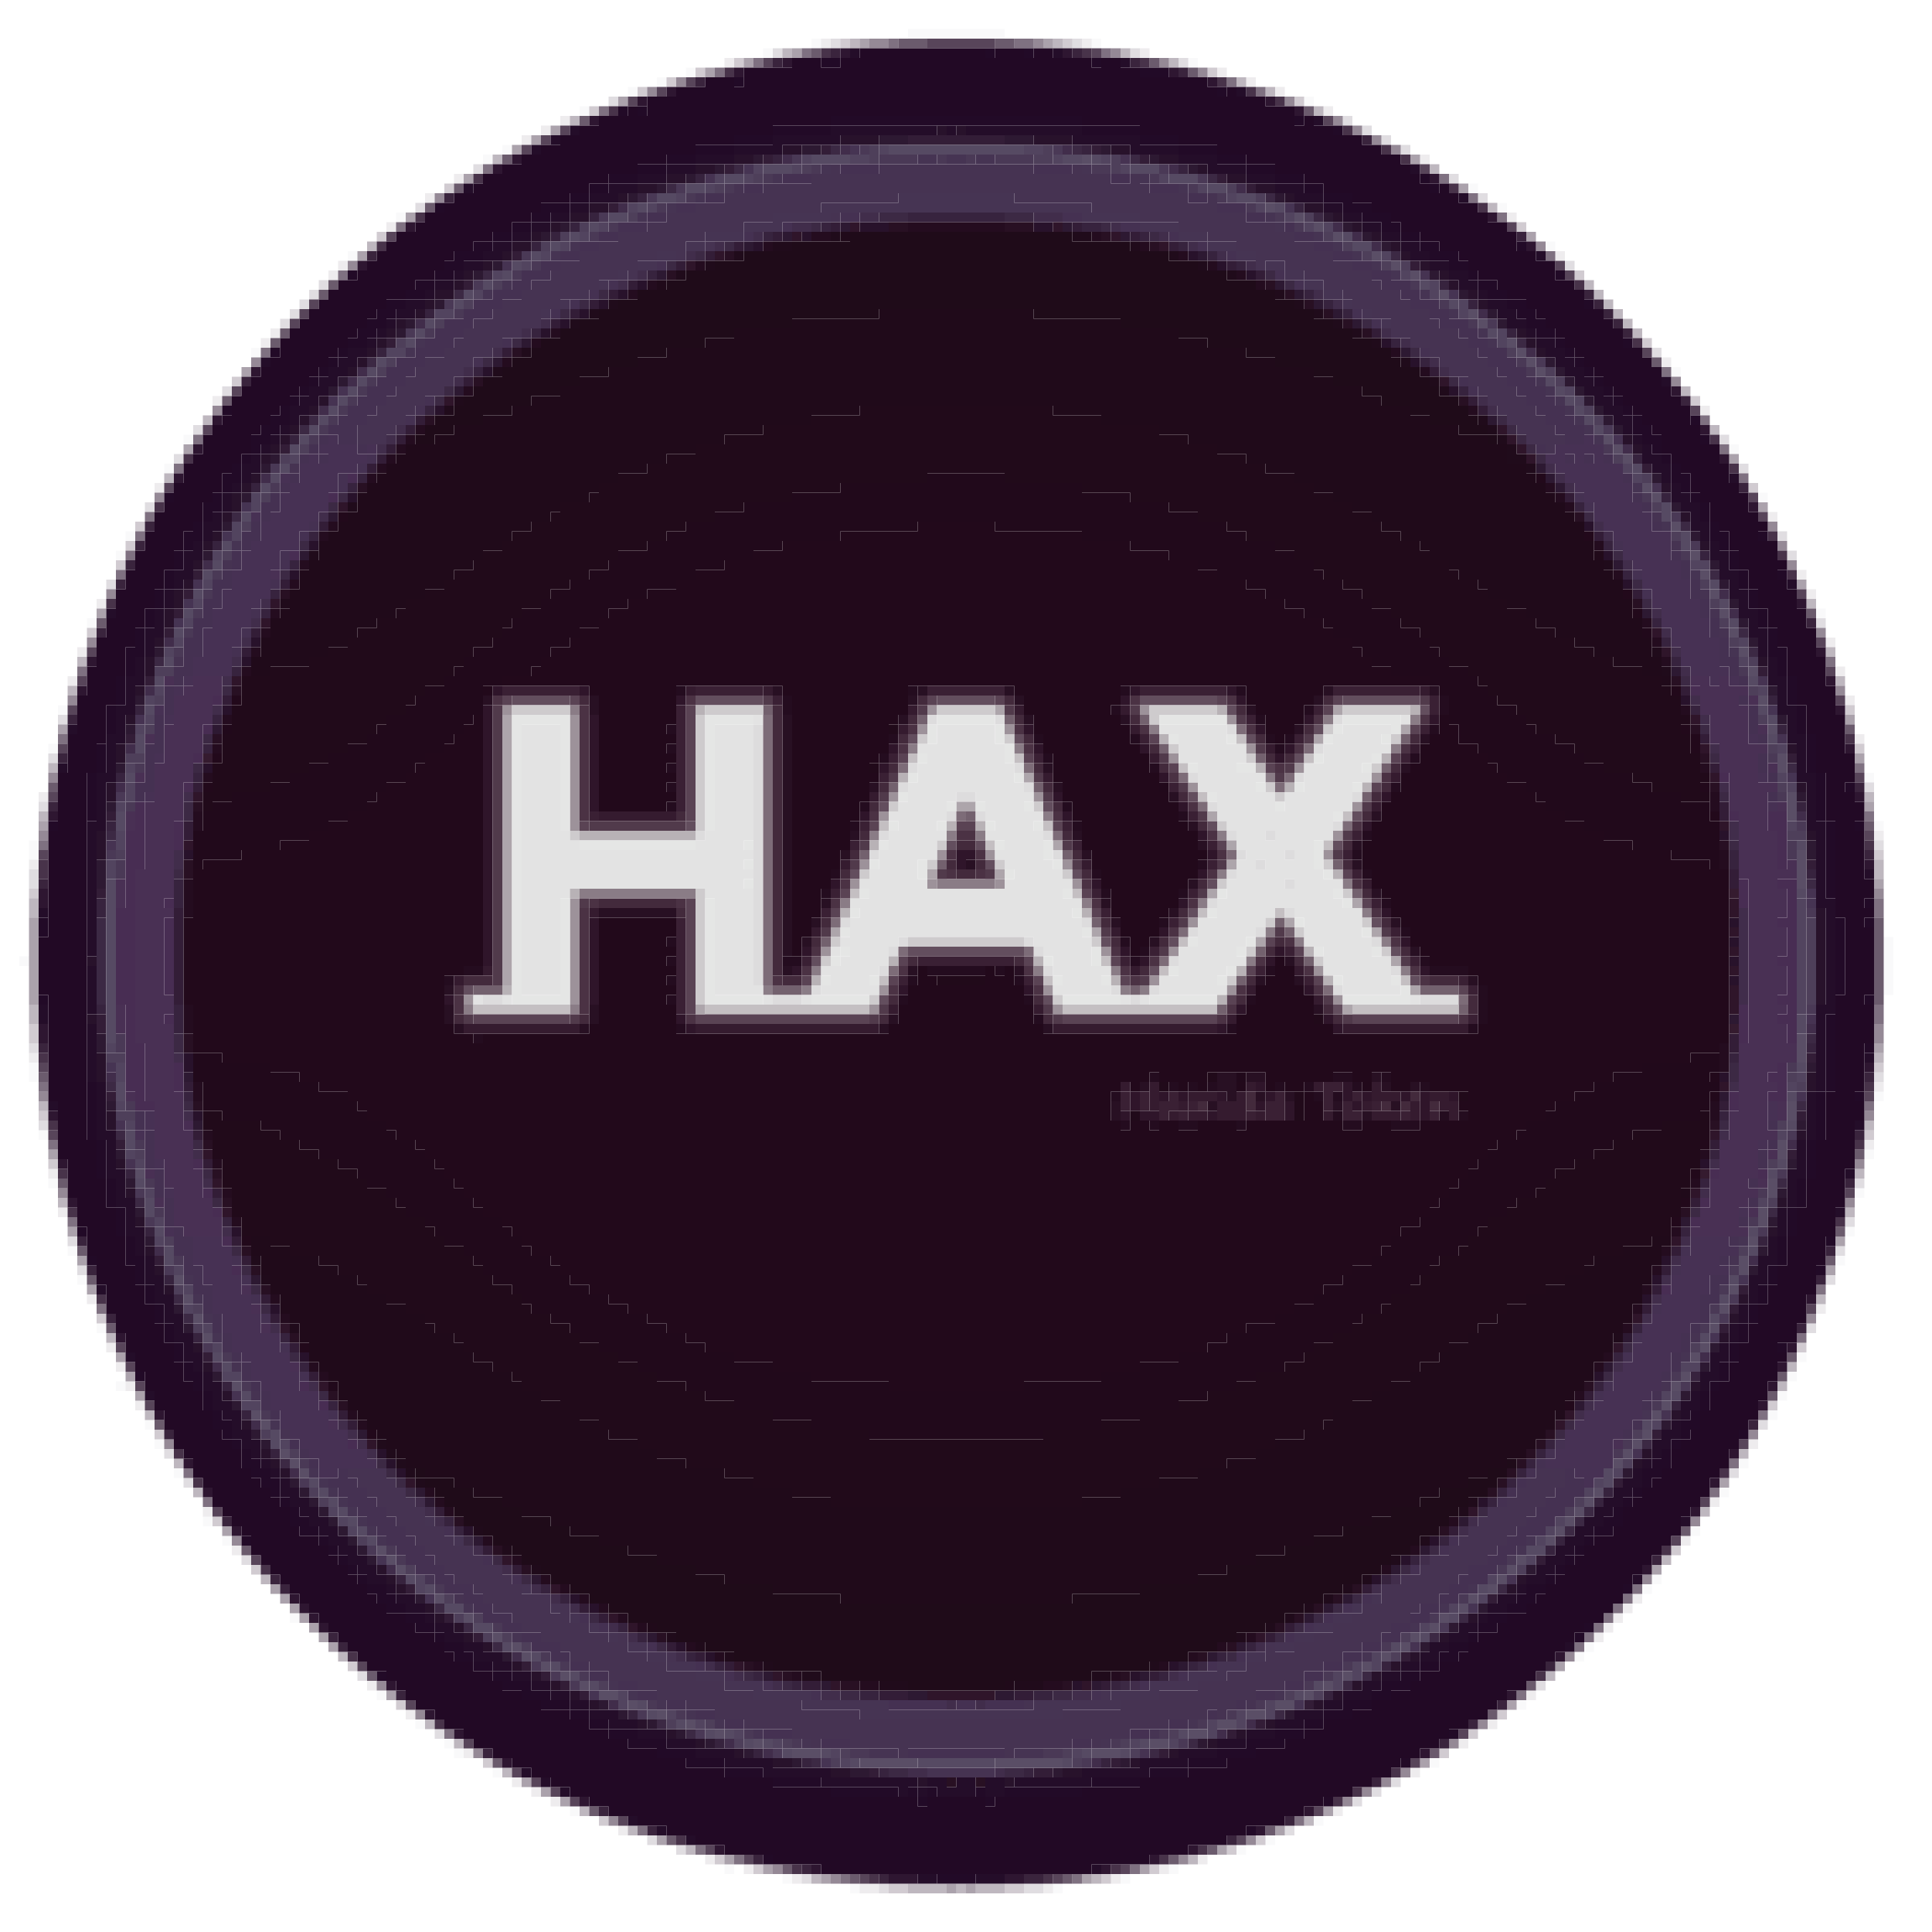 <svg width="200" height="200" xmlns="http://www.w3.org/2000/svg"><path d="M2 100h1v-1H2zM3 87v2h1v-2zM4 110H3v2h1zM4 117v1h1v-1zM6 78v-1H5v1zM6 123v-1H5v1zM7 73H6v1h1zM7 129v1h1v-1zM8 132v1h1v-1zM10 65v-1H9v1zM11 138v-1h-1v1zM12 57v1h1v-1zM12 143v1h1v-1zM13 56h1v-1h-1zM16 148v-1h-1v1zM17 149h-1v1h1zM18 49v-1h-1v1zM19 153v-1h-1v1zM19 45v1h1v-1zM21 158h1v-1h-1zM24 160v-1h-1v1zM27 36h-1v1h1zM31 168v-1h-1v1zM36 27h1v-1h-1zM39 176h1v-1h-1zM42 23v-1h-1v1zM44 178h-1v1h1zM46 180v1h1v-1zM48 181h-1v1h1zM51 16h-1v1h1zM51 183v1h1v-1zM53 16v-1h-1v1zM60 187h-1v1h1zM60 11v1h1v-1zM65 10h1V9h-1zM69 8h-1v1h1zM71 8h1V7h-1zM75 193v1h1v-1zM80 5h-1v1h1zM81 195h1v-1h-1zM84 4v1h1V4zM88 196h1v-1h-1zM104 4V3H94v1zM110 195h-1v1h1zM113 5h1V4h-1zM116 195h1v-1h-1zM121 194h1v-1h-1zM124 7V6h-1v1zM129 191h-1v1h1zM132 190h-1v1h1zM135 11h1v-1h-1zM136 188v1h1v-1zM149 183v-1h-1v1zM153 20v-1h-1v1zM156 21h-1v1h1zM158 177v-1h-1v1zM161 26v-1h-1v1zM163 171v1h1v-1zM164 171h1v-1h-1zM170 164v1h1v-1zM172 164v-1h-1v1zM174 39v-1h-1v1zM175 159h1v-1h-1zM178 155h1v-1h-1zM179 47h1v-1h-1zM180 151v1h1v-1zM182 52h1v-1h-1zM184 146h-1v1h1zM185 145v-1h-1v1zM186 143v-1h-1v1zM187 141v-1h-1v1zM189 63h-1v1h1zM191 131v-1h-1v1zM191 127v1h1v-1zM192 124h1v-1h-1zM194 81v-1h-1v1zM193 120h1v-1h-1zM194 85v1h1v-1zM195 114v-1h-1v1zM196 97h-1v6h1z" style="fill:#220925;fill-opacity:.027;stroke:none"/><path d="M4 89H3v1h1zM4 109H3v1h1zM5 83v-1H4v1zM6 121H5v1h1zM7 125H6v1h1zM7 70v1h1v-1zM8 68h1v-1H8zM9 135h1v-1H9zM10 62v1h1v-1zM11 139v1h1v-1zM13 141h-1v1h1zM14 144v-1h-1v1zM15 145h-1v1h1zM17 50h-1v1h1zM22 156h-1v1h1zM23 41h-1v1h1zM24 160v1h1v-1zM28 35h-1v1h1zM29 35v-1h-1v1zM34 28v1h1v-1zM36 28v-1h-1v1zM38 175h1v-1h-1zM41 23h-1v1h1zM43 178v-1h-1v1zM44 20v1h1v-1zM47 18v1h1v-1zM48 182h1v-1h-1zM53 184v1h1v-1zM55 15v-1h-1v1zM55 185v1h1v-1zM57 14v-1h-1v1zM57 187h1v-1h-1zM59 13v-1h-1v1zM65 189h-1v1h1zM74 193v-1h-1v1zM76 7V6h-1v1zM77 194h1v-1h-1zM83 195v-1h-1v1zM85 4v1h1V4zM89 196h2v-1h-2zM108 196h1v-1h-1zM113 5V4h-1v1zM116 195v-1h-1v1zM118 6h1V5h-1zM120 194h1v-1h-1zM125 193v-1h-1v1zM127 7h-1v1h1zM130 8h-1v1h1zM133 9h-1v1h1zM137 11v1h1v-1zM138 187v1h1v-1zM146 184h1v-1h-1zM148 16h-1v1h1zM151 181h1v-1h-1zM155 179v-1h-1v1zM156 22v1h1v-1zM159 175h-1v1h1zM161 26v1h1v-1zM165 170h1v-1h-1zM166 168v1h1v-1zM167 167v1h1v-1zM169 167v-1h-1v1zM169 166h1v-1h-1zM172 38h1v-1h-1zM174 159v1h1v-1zM176 42v1h1v-1zM178 156v-1h-1v1zM182 150v-1h-1v1zM184 54v-1h-1v1zM187 59h-1v1h1zM188 62v-1h-1v1zM188 135v1h1v-1zM190 66h-1v1h1zM191 69h-1v1h1zM192 72h-1v1h1zM192 77h1v-1h-1zM194 119v-1h-1v1zM195 87v-1h-1v1zM194 112v1h1v-1z" style="fill:#220925;fill-opacity:.078;stroke:none"/><path d="M4 92v-2H3v2zM3 108v1h1v-1zM4 84h1v-1H4zM4 117h1v-1H4zM6 78H5v1h1zM6 75h1v-1H6zM8 129v-1H7v1zM9 131H8v1h1zM12 60h-1v1h1zM16 53v-1h-1v1zM17 151h1v-1h-1zM19 48v-1h-1v1zM19 154h1v-1h-1zM20 44v1h1v-1zM24 41v-1h-1v1zM25 162h1v-1h-1zM29 33v1h1v-1zM31 32h-1v1h1zM32 31h-1v1h1zM32 31h1v-1h-1zM33 29v1h1v-1zM38 174v-1h-1v1zM44 21h-1v1h1zM46 180v-1h-1v1zM49 18h1v-1h-1zM64 11v-1h-1v1zM67 190v1h1v-1zM71 192v-1h-1v1zM80 5v1h1V5zM83 194v1h1v-1zM87 4h-1v1h1zM91 195v1h1v-1zM106 195v1h2v-1zM112 5V4h-1v1zM118 5h-1v1h1zM122 7h1V6h-1zM134 190v-1h-1v1zM140 12h-1v1h1zM141 186h-1v1h1zM141 13v1h1v-1zM143 186v-1h-1v1zM144 14h-1v1h1zM145 184h-1v1h1zM145 15v1h1v-1zM151 19v-1h-1v1zM154 20h-1v1h1zM160 175v-1h-1v1zM163 27h-1v1h1zM172 37v-1h-1v1zM178 45v1h1v-1zM179 153h1v-1h-1zM180 49h1v-1h-1zM183 148v-1h-1v1zM185 56v-1h-1v1zM185 57v1h1v-1zM188 138v-1h-1v1zM189 65v-1h-1v1zM190 133v-1h-1v1zM191 129h-1v1h1zM191 127h1v-1h-1zM192 123h1v-1h-1zM193 81v1h1v-1zM194 87v1h1v-1zM195 111h-1v1h1z" style="fill:#220925;fill-opacity:.137;stroke:none"/><path d="M4 93v-1H3v1zM4 108v-2H3v2zM4 115v1h1v-1zM5 120v1h1v-1zM10 65H9v1h1zM11 136h-1v1h1zM12 58v1h1v-1zM13 57h1v-1h-1zM15 54h-1v1h1zM17 149v-1h-1v1zM22 157v1h1v-1zM25 39h-1v1h1zM26 163h1v-1h-1zM37 173v-1h-1v1zM40 25v-1h-1v1zM41 177h1v-1h-1zM46 20h1v-1h-1zM51 182h-1v1h1zM62 11h-1v1h1zM62 188v1h1v-1zM66 9v1h1V9zM70 9V8h-1v1zM72 7v1h1V7zM74 193h1v-1h-1zM76 7h1V6h-1zM79 194v-1h-1v1zM88 5V4h-1v1zM92 195v1h2v-1zM104 195v1h2v-1zM110 5h1V4h-1zM115 194h-1v1h1zM120 194v-1h-1v1zM126 8V7h-1v1zM128 191h-1v1h1zM131 191v-1h-1v1zM135 10h-1v1h1zM150 181h-1v1h1zM153 180v-1h-1v1zM156 178v-1h-1v1zM157 24h1v-1h-1zM164 29v-1h-1v1zM171 35h-1v1h1zM174 161v-1h-1v1zM175 42h1v-1h-1zM182 51v-1h-1v1zM184 146v-1h-1v1zM187 140v-1h-1v1zM191 73v1h1v-1zM192 78h1v-1h-1zM194 118v-1h-1v1zM195 88h-1v1h1zM194 110v1h1v-1z" style="fill:#220925;fill-opacity:.208;stroke:none"/><path d="M4 95v-2H3v2zM4 106v-2H3v2zM4 84v1h1v-1zM4 115h1v-1H4zM5 79v1h1v-1zM6 124v1h1v-1zM8 71H7v1h1zM8 68v1h1v-1zM12 139v-1h-1v1zM16 146h-1v1h1zM17 50h1v-1h-1zM18 151v1h1v-1zM20 154v1h1v-1zM21 44h1v-1h-1zM27 164h1v-1h-1zM35 172h1v-1h-1zM39 26v-1h-1v1zM45 178h-1v1h1zM48 181v-1h-1v1zM51 17h1v-1h-1zM52 184h1v-1h-1zM59 13h1v-1h-1zM61 188v-1h-1v1zM65 189v1h1v-1zM71 191v1h1v-1zM81 6h1V5h-1zM84 195h1v-1h-1zM88 4v1h1V4zM94 195v1h4v-1zM100 196v-1h-1v1zM104 195h-3v1h3zM110 4h-1v1h1zM114 195v-1h-1v1zM116 5v1h1V5zM122 7V6h-1v1zM123 192v1h1v-1zM129 8h-1v1h1zM131 9v1h1V9zM136 189v-1h-1v1zM136 11v1h1v-1zM149 18v-1h-1v1zM155 22v-1h-1v1zM161 174v-1h-1v1zM164 29v1h1v-1zM166 30h-1v1h1zM167 32v-1h-1v1zM168 33v-1h-1v1zM169 34v-1h-1v1zM170 34h-1v1h1zM172 161v1h1v-1zM174 41h1v-1h-1zM177 156h-1v1h1zM178 44h-1v1h1zM180 151h1v-1h-1zM184 144h1v-1h-1zM185 141v1h1v-1zM187 63h1v-1h-1zM188 135h1v-1h-1zM190 68v-1h-1v1zM191 70h-1v1h1zM191 126h1v-1h-1zM192 121v1h1v-1zM194 82h-1v1h1zM193 117h1v-1h-1zM195 89h-1v2h1zM194 110h1v-1h-1z" style="fill:#220925;fill-opacity:.29;stroke:none"/><path d="M4 95H3v9h1zM5 86v-1H4v1zM6 120v-1H5v1zM6 75v1h1v-1zM8 128v-1H7v1zM8 130v1h1v-1zM10 133H9v1h1zM11 64v-1h-1v1zM12 141h1v-1h-1zM13 142v1h1v-1zM14 145h1v-1h-1zM19 46v1h1v-1zM24 159v-1h-1v1zM26 39v-1h-1v1zM29 165v-1h-1v1zM29 166h1v-1h-1zM30 167h1v-1h-1zM31 167v1h1v-1zM33 169v-1h-1v1zM33 169v1h1v-1zM34 170v1h1v-1zM38 27v-1h-1v1zM41 176v-1h-1v1zM43 23v-1h-1v1zM49 18h-1v1h1zM54 15h-1v1h1zM55 184h-1v1h1zM55 15h1v-1h-1zM57 186v-1h-1v1zM57 13v1h1v-1zM58 187h1v-1h-1zM65 10h-1v1h1zM69 191v-1h-1v1zM74 8V7h-1v1zM76 192h-1v1h1zM77 7h1V6h-1zM79 194h1v-1h-1zM82 6h1V5h-1zM85 194v1h1v-1zM90 5V4h-1v1zM98 195v1h1v-1zM100 196h1v-1h-1zM108 5h1V4h-1zM113 194h-1v1h1zM119 193h-1v1h1zM126 191v1h1v-1zM132 190h1v-1h-1zM137 188h1v-1h-1zM147 17v-1h-1v1zM147 182v1h1v-1zM151 20h1v-1h-1zM157 176h-1v1h1zM159 25v-1h-1v1zM161 173h1v-1h-1zM171 163h1v-1h-1zM178 153v1h1v-1zM180 48v-1h-1v1zM183 53v-1h-1v1zM187 61v-1h-1v1zM189 131v1h1v-1zM191 128h-1v1h1zM192 75v-1h-1v1zM192 79h1v-1h-1zM194 84v-1h-1v1zM195 92v-1h-1v1zM195 108h-1v1h1z" style="fill:#220925;fill-opacity:.376;stroke:none"/><path d="M4 87h1v-1H4zM4 114h1v-1H4zM6 81v-1H5v1zM6 124h1v-1H6zM8 72H7v1h1zM9 67h1v-1H9zM11 61v1h1v-1zM16 51v1h1v-1zM17 149v1h1v-1zM23 42h-1v1h1zM24 160h1v-1h-1zM27 38v-1h-1v1zM37 28v-1h-1v1zM39 174v1h1v-1zM43 177v1h1v-1zM46 21v-1h-1v1zM49 182h1v-1h-1zM64 189v-1h-1v1zM67 9v1h1V9zM70 9h1V8h-1zM81 194v-1h-1v1zM86 195h1v-1h-1zM92 4h-2v1h2zM107 4v1h1V4zM116 5h-1v1h1zM120 6v1h1V6zM123 193v-1h-1v1zM125 7h-1v1h1zM129 191h1v-1h-1zM134 10h-1v1h1zM138 12v1h1v-1zM140 186h-1v1h1zM141 14v-1h-1v1zM141 185v1h1v-1zM143 14h-1v1h1zM144 184h-1v1h1zM144 15v1h1v-1zM145 184h1v-1h-1zM151 181v-1h-1v1zM154 179v-1h-1v1zM159 25v1h1v-1zM163 172v-1h-1v1zM171 163h-1v1h1zM174 39h-1v1h1zM176 158v-1h-1v1zM181 149h1v-1h-1zM184 55v-1h-1v1zM185 57v-1h-1v1zM186 59v-1h-1v1zM188 137v-1h-1v1zM189 66v-1h-1v1zM190 72h1v-1h-1zM192 125v-1h-1v1zM193 120h-1v1h1zM194 115h-1v1h1zM194 93h1v-1h-1zM194 108h1v-2h-1z" style="fill:#220925;fill-opacity:.478;stroke:none"/><path d="M5 88v-1H4v1zM4 113h1v-1H4zM5 118v1h1v-1zM6 77h1v-1H6zM7 126v1h1v-1zM9 69H8v1h1zM11 135h-1v1h1zM12 60h1v-1h-1zM13 57v1h1v-1zM14 55v1h1v-1zM16 54v-1h-1v1zM18 49h1v-1h-1zM20 153v-1h-1v1zM21 46v-1h-1v1zM21 155v1h1v-1zM27 37h1v-1h-1zM36 29v-1h-1v1zM42 23h-1v1h1zM46 180h1v-1h-1zM51 17h-1v1h1zM62 11v1h1v-1zM66 190h1v-1h-1zM72 192h1v-1h-1zM74 8h1V7h-1zM76 193h1v-1h-1zM79 7V6h-1v1zM83 6h1V5h-1zM88 195v-1h-1v1zM93 4h-1v1h1zM107 5V4h-2v1zM111 194v1h1v-1zM115 5h-1v1h1zM117 193v1h1v-1zM127 8v1h1V8zM131 9h-1v1h1zM134 188v1h1v-1zM149 19h1v-1h-1zM153 20h-1v1h1zM156 23v-1h-1v1zM157 175v1h1v-1zM160 26v1h1v-1zM164 171v-1h-1v1zM164 169v1h1v-1zM165 169h1v-1h-1zM167 167h-1v1h1zM167 167h1v-1h-1zM168 165v1h1v-1zM169 164v1h1v-1zM173 39v-1h-1v1zM177 43h-1v1h1zM177 154v1h1v-1zM178 47h1v-1h-1zM180 151h-1v1h1zM181 49h-1v1h1zM182 146v1h1v-1zM187 138h-1v1h1zM188 133v1h1v-1zM189 69h1v-1h-1zM193 79h-1v1h1zM193 85h1v-1h-1zM194 115v-1h-1v1zM194 95h1v-2h-1zM194 104v2h1v-2z" style="fill:#220925;fill-opacity:.576;stroke:none"/><path d="M4 88v1h1v-1zM4 110v1h1v-1zM5 83h1v-1H5zM5 118h1v-1H5zM7 78v-1H6v1zM8 73H7v1h1zM8 71h1v-1H8zM10 67H9v1h1zM13 140v-1h-1v1zM13 142h1v-1h-1zM14 144h1v-1h-1zM16 145h-1v1h1zM17 50v1h1v-1zM22 44h-1v1h1zM23 156h-1v1h1zM24 40v1h1v-1zM26 161v1h1v-1zM30 34h1v-1h-1zM31 32v1h1v-1zM32 31v1h1v-1zM37 173h1v-1h-1zM40 24v1h1v-1zM43 176h-1v1h1zM48 180v1h1v-1zM54 184v-1h-1v1zM55 16v-1h-1v1zM55 185h1v-1h-1zM57 15v-1h-1v1zM57 186h1v-1h-1zM58 14h1v-1h-1zM60 186h-1v1h1zM64 189h1v-1h-1zM65 10v1h1v-1zM69 9h-1v1h1zM71 9h1V8h-1zM74 191h-1v1h1zM78 192h-1v1h1zM79 6v1h1V6zM89 195h1v-1h-1zM96 4v1h7V4zM110 194h-1v1h1zM113 6h1V5h-1zM117 194v-1h-1v1zM129 190h-1v1h1zM137 188v-1h-1v1zM138 12h-1v1h1zM147 182h-1v1h1zM147 18h1v-1h-1zM152 179h-1v1h1zM157 24v-1h-1v1zM161 27v1h1v-1zM163 29v-1h-1v1zM170 37h1v-1h-1zM173 160h1v-1h-1zM176 42h-1v1h1zM176 155v1h1v-1zM180 149v1h1v-1zM181 51v1h1v-1zM182 53v1h1v-1zM187 61h-1v1h1zM188 136v-1h-1v1zM188 66v1h1v-1zM190 70v-1h-1v1zM190 72v1h1v-1zM191 123v1h1v-1zM192 80v1h1v-1zM193 87h1v-1h-1zM194 114v-1h-1v1z" style="fill:#220925;fill-opacity:.753;stroke:none"/><path d="M4 89v2h1v-2zM4 109v1h1v-1zM6 116H5v1h1zM7 122v-1H6v1zM8 125H7v1h1zM11 135v-1h-1v1zM12 63v-1h-1v1zM17 53v-1h-1v1zM19 151v-1h-1v1zM19 47v1h1v-1zM20 154h1v-1h-1zM27 162v1h1v-1zM36 172h1v-1h-1zM39 26h1v-1h-1zM44 23v-1h-1v1zM45 179h1v-1h-1zM50 18h-1v1h1zM64 12v-1h-1v1zM70 191h1v-1h-1zM75 8h1V7h-1zM83 194v-1h-1v1zM86 6V5h-1v1zM90 194v1h1v-1zM109 194h-1v1h1zM113 5h-1v1h1zM115 194h1v-1h-1zM119 7V6h-1v1zM120 192v1h1v-1zM125 192v-1h-1v1zM127 9V8h-1v1zM129 9v1h1V9zM132 10v1h1v-1zM139 186h-1v1h1zM139 13v1h1v-1zM141 186v-1h-1v1zM143 16h1v-1h-1zM144 183v1h1v-1zM146 17v-1h-1v1zM150 20h1v-1h-1zM154 21h-1v1h1zM160 174v-1h-1v1zM163 30h1v-1h-1zM169 36h1v-1h-1zM173 161v-1h-1v1zM177 45v1h1v-1zM178 153h1v-1h-1zM180 49v-1h-1v1zM183 55v1h1v-1zM184 57v1h1v-1zM185 59v1h1v-1zM191 126h-1v1h1zM191 76v1h1v-1zM193 119v-1h-1v1zM193 87v1h1v-1zM193 112v1h1v-1z" style="fill:#220925;fill-opacity:.827;stroke:none"/><path d="M5 91H4v1h1zM4 108v1h1v-1zM6 83H5v1h1zM6 78v1h1v-1zM7 75h1v-1H7zM8 128v1h1v-1zM10 131H9v1h1zM10 66h1v-1h-1zM12 136h-1v1h1zM12 60v1h1v-1zM13 58v1h1v-1zM15 57v-1h-1v1zM15 54v1h1v-1zM17 149h1v-1h-1zM23 157v1h1v-1zM25 40h1v-1h-1zM29 164v-1h-1v1zM29 165h1v-1h-1zM34 170h1v-1h-1zM36 171v-1h-1v1zM38 27h1v-1h-1zM42 175h-1v1h1zM46 20v1h1v-1zM50 181v1h1v-1zM63 188v-1h-1v1zM68 190v-1h-1v1zM72 8v1h1V8zM79 193v-1h-1v1zM80 7h1V6h-1zM83 194h1v-1h-1zM86 5v1h1V5zM91 195h1v-1h-1zM106 194v1h2v-1zM111 6h1V5h-1zM117 6v1h1V6zM123 8V7h-1v1zM127 191h1v-1h-1zM133 189h1v-1h-1zM142 14h-1v1h1zM142 185h1v-1h-1zM149 180v1h1v-1zM152 179h1v-1h-1zM155 177h1v-1h-1zM158 24h-1v1h1zM161 173v-1h-1v1zM164 31h1v-1h-1zM165 32h1v-1h-1zM167 32h-1v1h1zM167 34h1v-1h-1zM168 35h1v-1h-1zM171 161v1h1v-1zM175 42v-1h-1v1zM180 50v1h1v-1zM181 147v1h1v-1zM187 137h-1v1h1zM188 65v-1h-1v1zM189 132h-1v1h1zM189 130h1v-1h-1zM192 123v-1h-1v1zM193 82v-1h-1v1zM192 117v1h1v-1zM193 88v1h1v-1zM193 112h1v-1h-1z" style="fill:#220925;fill-opacity:.89;stroke:none"/><path d="M4 92v2h1v-2zM5 106H4v2h1zM6 84H5v1h1zM5 116h1v-1H5zM7 120H6v1h1zM7 124v1h1v-1zM9 71H8v1h1zM10 69v-1H9v1zM13 138h-1v1h1zM17 146h-1v1h1zM18 50h1v-1h-1zM19 152h1v-1h-1zM20 46v1h1v-1zM21 154v1h1v-1zM22 44h1v-1h-1zM25 158h-1v1h1zM26 38v1h1v-1zM31 165h-1v1h1zM31 166v1h1v-1zM32 167v1h1v-1zM34 169v-1h-1v1zM37 28h1v-1h-1zM40 174v1h1v-1zM42 24h1v-1h-1zM44 178h1v-1h-1zM47 180h1v-1h-1zM52 17h-1v1h1zM53 182h-1v1h1zM53 17h1v-1h-1zM61 187v-1h-1v1zM61 12v1h1v-1zM67 11v-1h-1v1zM70 9h-1v1h1zM75 191h-1v1h1zM77 7h-1v1h1zM81 6v1h1V6zM85 193h-1v1h1zM87 6h1V5h-1zM95 195v-1h-3v1zM106 194h-2v1h2zM111 6V5h-1v1zM115 194v-1h-1v1zM120 193v-1h-1v1zM122 8V7h-1v1zM124 192v-1h-1v1zM125 8v1h1V8zM131 190v-1h-1v1zM131 11h1v-1h-1zM135 11h-1v1h1zM135 187v1h1v-1zM148 181h-1v1h1zM149 19v-1h-1v1zM155 23v-1h-1v1zM156 176h1v-1h-1zM159 26v-1h-1v1zM161 171v1h1v-1zM171 162h-1v1h1zM173 40v1h1v-1zM175 156v1h1v-1zM176 45h1v-1h-1zM178 154v-1h-1v1zM179 47h-1v1h1zM179 150v1h1v-1zM182 53v-1h-1v1zM183 146v-1h-1v1zM183 143v1h1v-1zM185 142v-1h-1v1zM186 139h-1v1h1zM187 62h-1v1h1zM187 134v1h1v-1zM189 67h-1v1h1zM189 70v1h1v-1zM191 74v-1h-1v1zM192 78v-1h-1v1zM192 83h1v-1h-1zM193 90h1v-1h-1zM193 110v1h1v-1z" style="fill:#220925;fill-opacity:.945;stroke:none"/><path d="M4 94v1h1v-1zM4 106h1v-2H4zM6 114H5v1h1zM7 80v-1H6v1zM7 76h1v-1H7zM9 99h1V86h1v-5h1v-4h1v-3h1v-3h1v-3h-1v2h-1v3h-1v3h-1v4h-1v5H9zM9 100v5h1v-5zM9 112h1v-6H9zM15 127h-1v-3h-1v-3h-1v-4h-1v-5h-1v6h1v4h1v3h1v3h1v2h1zM10 133v1h1v-1zM11 63v1h1v-1zM14 141v-1h-1v1zM16 66h1v-3h-1v2h-1v3h1zM17 134v-2h-1v-2h-1v3h1v2h1v2h1v2h1v2h1v1h1v-2h-1v-2h-1v-2h-1v-2zM16 144h-1v1h1zM18 61h-1v2h1zM20 58h1v-2h-1v1h-1v2h-1v2h1v-1h1zM22 54h-1v2h1v-1h1v-2h-1zM22 143v-1h-1v2h1v2h1v1h1v2h1v1h1v1h1v-2h-1v-1h-1v-2h-1v-1h-1v-2zM23 53h1v-2h-1zM25 51v-1h-1v1zM26 49h1v-2h-1v1h-1v2h1zM27 37v1h1v-1zM28 46h-1v1h1zM28 152v-1h-1v1zM29 46v-1h-1v1zM29 153v-1h-1v1zM29 45h1v-1h-1zM39 163v-1h-1v-1h-1v-1h-1v-1h-1v-1h-1v-1h-1v-1h-1v-1h-1v-1h-1v-1h-1v2h1v1h1v1h1v1h1v1h1v1h1v1h1v1h1v1h1v1h2v-1zM34 38v1h-1v1h-1v1h-1v1h-1v2h1v-1h1v-1h1v-1h1v-1h1v-1h1v-1h1v-1h1v-1h-2v1h-1v1zM38 35v1h1v-1zM39 34v1h1v-1zM41 34v-1h-1v1zM40 164v1h1v-1zM41 33h2v-1h1v-1h-2v1h-1zM42 167h2v-1h-1v-1h-2v1h1zM45 30h-1v1h1zM44 167v1h1v-1zM45 29v1h2v-1zM48 170v-1h-1v-1h-2v1h1v1zM47 28v1h1v-1zM49 20v-1h-1v1zM50 28v-1h-2v1zM50 171v-1h-2v1h1v1h2v1h2v-1h-1v-1zM51 26h-1v1h2v-1h1v-1h-2zM55 25v-1h-2v1zM55 174v-1h-2v1zM55 183h-1v1h1zM55 15v1h1v-1zM55 23v1h2v-1zM55 175h2v-1h-2zM56 185h1v-1h-1zM57 14v1h1v-1zM57 22v1h2v-1zM57 176h2v-1h-2zM59 186v-1h-1v1zM59 14h1v-1h-1zM61 22v-1h-2v1zM59 177h2v-1h-2zM66 19h-3v1h-2v1h3v-1h2zM66 178h-2v-1h-3v1h2v1h3zM65 189h1v-1h-1zM66 18v1h3v-1zM66 179v1h3v-1zM68 190h1v-1h-1zM69 17v1h3v-1zM72 180h-3v1h3zM71 191h1v-1h-1zM72 16v1h4v-1zM80 183v-1h-4v-1h-4v1h3v1h4v1h6v1h8v1h1v-1h1v-1h-9v-1zM76 15v1h5v-1h6v-1h10v-1H86v1h-6v1zM89 6V5h-1v1zM96 186v-1h-1v1zM95 194v1h2v-1zM99 184v1h-1v-1h-2v1h1v1h4v-2zM98 13v1h1v-1zM100 13v1h11v1h6v1h5v-1h-4v-1h-6v-1zM104 195v-1h-3v1zM102 186h2v-2h-2zM118 182v1h-6v1h-7v1h8v-1h6v-1h4v-1h3v-1h-4v1zM110 6V5h-1v1zM113 193v1h1v-1zM117 6h-1v1h1zM122 17h3v1h4v-1h-3v-1h-4zM126 180v1h3v-1zM129 9h-1v1h1zM129 18v1h3v-1zM129 179v1h3v-1zM137 21v-1h-2v-1h-3v1h2v1zM134 177v1h-2v1h3v-1h2v-1zM136 13h1v-1h-1zM139 22v-1h-2v1zM139 176h-2v1h2zM141 23v-1h-2v1zM141 174v1h-2v1h3v-1h1v-1zM141 23v1h2v-1zM145 25v-1h-2v1zM143 173v1h2v-1zM148 27v-1h-1v-1h-2v1h1v1zM145 172v1h2v-1zM146 17v1h1v-1zM147 171v1h2v-1h1v-1h-2v1zM148 27v1h2v-1zM150 29h1v1h2v-1h-1v-1h-2zM151 168v1h-1v1h2v-1h1v-1zM151 20v1h1v-1zM153 31h1v-1h-1zM153 168h1v-1h-1zM156 34h2v-1h-1v-1h-1v-1h-2v1h1v1h1zM154 166v1h2v-1h1v-1h-2v1zM158 164h-1v1h1zM158 35h1v-1h-1zM169 152v1h-1v1h-1v1h-1v1h-1v1h-1v1h-1v1h-1v1h-1v1h-1v1h-1v1h-1v1h2v-1h1v-1h1v-1h1v-1h1v-1h1v-1h1v-1h1v-1h1v-1h1v-1h1v-2zM159 27h1v-1h-1zM159 35v1h1v1h1v1h1v1h1v1h1v1h1v1h1v1h1v1h1v1h1v-2h-1v-1h-1v-1h-1v-1h-1v-1h-1v-1h-1v-1h-1v-1h-1v-1zM162 170v1h1v-1zM170 46v-1h-1v1zM170 164v-1h-1v1zM172 47h-1v-1h-1v2h1v1h1v1h1v-2h-1zM170 152h1v-1h-1zM171 151h1v-1h1v-1h1v-2h-1v1h-1v1h-1zM172 40h1v-1h-1zM177 54h-1v-2h-1v-1h-1v-1h-1v2h1v1h1v2h1v1h1zM175 145h-1v2h1v-1h1v-2h-1zM175 157h-1v1h1zM176 144h1v-1h1v-2h1v-2h-1v1h-1v2h-1zM182 68h1v-3h-1v-2h-1v-2h-1v-2h-1v-2h-1v-1h-1v2h1v2h1v2h1v2h1v2h1zM179 49v1h1v-1zM180 137h-1v2h1zM181 135h-1v2h1zM182 132h-1v3h1v-2h1v-2h1v-3h-1v2h-1zM185 77h1v4h1v5h1v8h1v10h-1v9h1v-8h1V93h-1v-8h-1v-5h-1v-4h-1v-3h-1v-3h-1v-2h-1v3h1v3h1zM185 125h-1v3h1zM186 60h-1v1h1zM187 118h-1v3h-1v4h1v-3h1zM188 113h-1v5h1zM191 126v-1h-1v1zM192 122v-1h-1v1zM192 117h1v-1h-1zM193 90v1h1v-1zM194 110v-1h-1v1z" style="fill:#240d29;fill-opacity:1;stroke:none"/><path d="M4 97h1v-2H4zM5 104v-1H4v1zM6 86v-1H5v1zM8 127v1h1v-1zM9 85h1v-5H9zM10 112H9v6h1zM10 131v-1H9v1zM10 80h1v-3h-1zM10 118v4h1v-4zM12 73h-1v3h1zM11 122v3h1v-3zM12 73h1v-3h-1zM12 128h1v-3h-1zM14 65v2h-1v3h1v-2h1v-3zM15 133v-3h-1v-2h-1v3h1v2zM14 143h1v-1h-1zM16 65v-2h-1v2zM15 135h1v-2h-1zM17 63v-2h-1v2zM16 137h1v-2h-1zM18 52v-1h-1v1zM18 59h-1v2h1zM17 137v2h1v-2zM19 59v-2h-1v2zM19 141v-2h-1v2zM20 54v1h-1v2h1v-1h1v-2zM19 143h1v1h1v-2h-1v-1h-1zM21 54h1v-1h1v-2h-1v1h-1zM22 144h-1v2h1zM24 149v-2h-1v-1h-1v2h1v1zM24 43v-1h-1v1zM25 48h-1v1h-1v2h1v-1h1zM25 150v-1h-1v1zM25 48h1v-1h-1zM27 154h1v1h1v-2h-1v-1h-1v-1h-1v-1h-1v2h1v1h1zM25 160h1v-1h-1zM29 42v1h-1v1h-1v1h-1v2h1v-1h1v-1h1v-1h1v-2zM28 36v1h1v-1zM30 155h-1v1h1zM30 41v1h1v-1zM31 159h2v-1h-1v-1h-1v-1h-1v2h1zM31 40v1h1v-1zM32 40h1v-1h-1zM33 38v1h1v-1zM33 159v1h1v-1zM34 37v1h1v-1zM34 160v1h1v-1zM35 36v1h1v-1zM36 162v-1h-1v1zM37 28h-1v1h1zM39 35v-1h1v-1h1v-1h1v-1h-2v1h-1v1h-1v1h-1v1h-1v1h2v-1zM37 163v-1h-1v1zM38 163h-1v1h1zM41 165h-1v-1h-2v1h1v1h1v1h2v-1h-1zM39 174h1v-1h-1zM44 30h1v-1h-2v1h-1v1h2zM45 169v-1h-1v-1h-2v1h1v1zM45 22h1v-1h-1zM49 26h-2v1h-1v1h-1v1h2v-1h1v-1h2v-1h1v-1h-2zM46 169h-1v1h1zM46 170v1h1v1h2v-1h-1v-1zM49 172v1h2v-1zM51 24v1h2v-1zM55 175v-1h-2v-1h-2v1h1v1h2v1h2v1h3v-1h-2v-1zM55 23h-2v1h2zM59 22v-1h-3v1h-1v1h2v-1zM59 20v1h2v-1zM61 178v-1h-2v1zM63 20v-1h-2v1zM63 179v-1h-2v1zM66 18h-3v1h3zM65 181h3v1h3v1h4v-1h-3v-1h-3v-1h-3v-1h-3v1h2zM64 11v1h1v-1zM67 12v-1h-1v1zM66 17v1h3v-1zM72 17v-1h-3v1zM72 15v1h4v-1zM79 184v-1h-4v1zM77 8h-1v1h1zM76 14v1h4v-1zM80 192h-1v1h1zM86 14v-1h-6v1zM85 185v-1h-5v1zM85 6v1h2V6zM112 13v-1H86v1zM93 186v-1h-7v1zM94 185v1h1v-1zM95 186v1h1v-1zM96 185v1h1v-1zM101 195v-1h-4v1zM101 185v1h1v-1zM102 5v1h1V5zM102 187h1v-1h-1zM112 186v-1h-8v1zM106 6h1V5h-1zM112 13v1h6v-1zM113 6v1h1V6zM113 185h5v-1h-5zM118 8h3V7h-3zM122 15v-1h-4v1zM123 184v-1h-4v1zM126 16v-1h-4v1zM126 181v1h-3v1h4v-1h3v-1h3v-1h2v-1h-3v1h-3v1zM127 9h-1v1h1zM129 17v-1h-3v1zM129 17v1h3v-1zM130 189h-1v1h1zM132 19h3v-1h-3zM134 12v1h1v-1zM135 20h2v-1h-2zM137 179v-1h-2v1zM139 21v1h2v1h2v1h2v-1h-1v-1h-2v-1h-2v-1h-3v1zM137 177v1h3v-1h2v-1h-3v1zM138 186h-1v1h1zM138 14h1v-1h-1zM143 174v1h-1v1h2v-1h2v-1h1v-1h-2v1zM147 25v-1h-2v1zM145 182v1h1v-1zM148 19v-1h-1v1zM149 25h-2v1h1v1h2v1h2v-1h-1v-1h-2zM149 173v-1h-2v1zM149 19h-1v1h1zM151 171h1v-1h-2v1h-1v1h2zM150 179v1h1v-1zM153 29v-1h-1v1zM152 170h1v-1h-1zM153 29v1h1v1h2v-1h-1v-1zM154 168h-1v1h2v-1h1v-1h-2zM156 31v1h1v1h1v1h1v1h2v-1h-1v-1h-1v-1h-1v-1zM158 167v-1h1v-1h1v-1h-2v1h-1v1h-1v1zM158 25h-1v1h1zM161 163h-1v1h1zM161 28v1h1v-1zM161 35v1h1v-1zM162 163v-1h-1v1zM162 36v1h1v-1zM162 162h1v-1h-1zM163 38h1v-1h-1zM164 160h-1v1h1zM164 170v-1h-1v1zM165 32v-1h-1v1zM164 39h1v-1h-1zM164 160h1v-1h-1zM165 169v-1h-1v1zM165 40h1v-1h-1zM167 158h1v-2h-1v1h-1v1h-1v1h2zM166 41h1v-1h-1zM167 42h1v-1h-1zM168 35v1h1v-1zM168 43h1v-1h-1zM169 156v-1h-1v1zM169 165v-1h-1v1zM170 46h1v1h1v-2h-1v-1h-1v-1h-1v2h1zM170 155v-1h-1v1zM171 154v-1h1v-1h1v-2h-1v1h-1v1h-1v2zM173 47h-1v1h1zM174 51h1v-2h-1v-1h-1v2h1zM174 149h-1v1h1zM174 147v2h1v-1h1v-2h-1v1zM175 43v1h1v-1zM175 52h1v-1h-1zM176 45v1h1v-1zM176 52v2h1v-2zM176 146h1v-2h-1zM179 55h-1v-1h-1v2h1v1h1zM178 143h-1v1h1zM179 143v-2h-1v2zM179 57v2h1v-2zM179 141h1v-2h-1zM181 59h-1v2h1zM180 139h1v-2h-1zM181 149v-1h-1v1zM182 61h-1v2h1zM181 137h1v-2h-1zM182 55v1h1v-1zM182 63v2h1v-2zM182 135h1v-2h-1zM184 68v2h1v-3h-1v-2h-1v3zM184 131h-1v2h1zM185 60v-1h-1v1zM185 131v-3h-1v3zM185 139h-1v1h1zM185 73h1v-3h-1zM185 128h1v-3h-1zM187 76v-3h-1v3zM187 125v-3h-1v3zM187 80h1v-4h-1zM187 122h1v-4h-1zM188 85h1v-5h-1zM188 118h1v-5h-1zM189 132v-1h-1v1zM189 93h1v-8h-1zM189 113h1v-8h-1zM190 128h-1v1h1zM190 103h1v-8h-1zM191 82h1v-1h-1zM192 85v1h1v-1zM192 114h1v-1h-1zM193 93v1h1v-1zM193 95v1h1v-1zM193 104h1v-1h-1zM194 108h-1v1h1z" style="fill:#220a27;fill-opacity:1;stroke:none"/><path d="M193 108h1v-4h-1v-1h1v-7h-1v-1h1v-1h-1v-1h1v-2h-1v-5h-1v-1h1v-2h-1v-1h-1v-1h1v-3h-1v-4h-1v-3h-1v-3h-1v-3h-1v-2h-1v-2h-1v-1h-1v-1h1v-1h-1v-2h-2v-1h1v-1h-1v-1h-1v-2h-1v-1h-1v-2h-1v-2h-2v-2h-1v-2h-1v-1h-1v-1h-1v-2h-1v-1h-1v-1h-2v-2h-1v-1h-1v-1h-2v-2h-1v-1h-2v-2h-2v-1h-2v-2h-1v-1h-2v-1h-1v-1h-2v-1h-1v-1h-1v1h-1v-1h-1v-1h-1v-1h-1v-1h-2v-1h-2v-1h-3v-1h-2v-1h-1v1h-1v-2h-3v-1h-3V9h-1v1h-1V9h-1V8h-7V7h-2V6h-2v1h-1V6h-4V5h-2v1h-1V5h-3v1h-1V5H89v1h-2v1h-2V6h-3v1h-5v2h-1V8h-3v1h-3v1h-3v2h-1v-1h-1v1h-3v1h-2v1h-2v1h-2v1h-2v1h-2v1h-2v1h-1v1h-2v1h-1v1h-2v1h-1v1h-2v1h-1v1h-1v1h-1v1h-1v1h-2v1h-1v1h-1v1h-1v1h-1v1h-1v1h-1v2h-1v1h-1v1h-1v1h-1v1h-1v2h-1v1h-1v1h-1v2h-1v1h-1v2h-1v2h-1v1h-1v2h-1v2h-1v2h-1v2h-1v3h-1v2h-1v3H9v3H8v4H7v4H6v6H5v11H4v6h1v11h1v6h1v4h1v3h1v3h1v3h1v3h1v2h1v2h1v2h1v2h1v2h1v2h1v2h1v1h1v2h1v1h1v2h1v1h1v1h1v1h1v2h1v1h1v1h1v1h1v1h1v1h1v1h1v1h1v1h1v1h1v1h1v1h1v1h2v1h1v1h1v1h1v1h2v1h1v1h2v1h1v1h2v1h2v1h2v1h2v1h2v1h2v1h2v1h3v1h3v1h3v1h3v1h5v1h5v1h28v-1h6v-1h4v-1h4v-1h2v-1h4v-1h2v-1h2v-1h3v-1h2v-1h2v-1h1v-1h2v-1h2v-1h1v-1h2v-1h2v-1h1v-1h1v-1h2v-1h1v-1h1v-1h1v-1h1v-1h1v-1h1v-1h2v-1h1v-1h1v-2h1v-1h1v-1h1v-1h1v-1h1v-1h1v-2h1v-1h1v-1h1v-2h1v-1h1v-2h1v-2h1v-1h1v-2h1v-2h1v-2h1v-1h-1v-1h2v-2h1v-3h1v-3h1v-3h1v-3h1v-4h1v-5h1v-2h-1v-1h1zm-4 10h-1v4h-1v3h-1v3h-1v3h-1v2h-1v2h-1v2h-1v2h-1v2h-1v2h-1v1h-1v2h-1v2h-1v1h-1v1h-1v2h-1v1h-1v1h-1v1h-1v1h-1v2h-1v1h-2v1h-1v1h-1v1h-1v1h-1v1h-1v1h-1v1h-1v1h-2v1h-1v1h-2v1h-1v1h-1v1h-2v1h-2v1h-1v1h-2v1h-2v1h-2v1h-3v1h-2v1h-2v1h-3v1h-3v1h-4v1h-5v1h-6v1h-9v1h-1v-1h-6v1h-1v-1h-9v-1h-6v-1h-5v-1h-4v-1h-3v-1h-3v-1h-2v-1h-2v-1h-2v-1h-3v-1h-2v-1h-2v-1h-1v-1h-2v-1h-2v-1h-1v-1h-1v-1h-2v-1h-1v-1h-2v-1h-1v-1h-1v-1h-1v-1h-1v-1h-1v-1h-1v-1h-1v-1h-2v-1h-1v-2h-1v-1h-1v-1h-1v-1h-1v-1h-1v-2h-1v-1h-1v-1h-1v-2h-1v-2h-1v-1h-1v-2h-1v-2h-1v-2h-1v-2h-1v-2h-1v-2h-1v-3h-1v-3h-1v-3h-1v-4H9V80h1v-3h1v-4h1v-3h1v-3h1v-2h1v-2h1v-2h1v-2h1v-2h1v-2h1v-1h1v-2h1v-1h1v-2h1v-1h1v-1h1v-2h1v-1h1v-1h1v-1h1v-1h1v-1h1v-1h1v-1h1v-1h1v-1h1v-1h1v-1h1v-1h1v-1h1v-1h2v-1h1v-1h2v-1h1v-1h1v-1h2v-1h2v-1h2v-1h2v-1h1v-1h3v-1h2v-1h2v-1h3v-1h3v-1h3v-1h4v-1h4v-1h6v-1h26v1h6v1h4v1h4v1h3v1h3v1h3v1h2v1h3v1h2v1h2v1h1v1h2v1h2v1h2v1h1v1h1v1h2v1h1v1h2v1h1v1h1v1h1v1h1v1h1v1h1v1h1v1h1v1h1v1h1v1h1v1h1v1h1v1h1v2h1v1h1v1h1v2h1v1h1v2h1v1h1v2h1v2h1v2h1v2h1v2h1v2h1v3h1v3h1v3h1v4h1v5h1v10h1v8h-1v10h-1z" style="fill:#220925;fill-opacity:1;stroke:none"/><path d="M5 112v-1H4v1zM5 82h1v-1H5zM7 122H6v1h1zM8 130h1v-1H8zM10 132H9v1h1zM11 64h-1v1h1zM11 137v1h1v-1zM16 148h1v-1h-1zM23 41v1h1v-1zM25 160v1h1v-1zM29 36v-1h-1v1zM29 35h1v-1h-1zM33 30v1h1v-1zM34 30h1v-1h-1zM38 174h1v-1h-1zM45 22v-1h-1v1zM47 19v1h1v-1zM51 183h1v-1h-1zM52 16v1h1v-1zM61 13v-1h-1v1zM62 187h-1v1h1zM70 191v-1h-1v1zM81 193v1h1v-1zM85 5h-1v1h1zM89 195v-1h-1v1zM93 4v1h3V4zM103 4v1h2V4zM111 194h-1v1h1zM119 6v1h1V6zM122 193v-1h-1v1zM124 7h-1v1h1zM125 192h1v-1h-1zM131 190h1v-1h-1zM136 11h-1v1h1zM149 182v-1h-1v1zM154 177v1h1v-1zM158 174v1h1v-1zM171 38h1v-1h-1zM174 159h1v-1h-1zM183 145h1v-1h-1zM184 143h1v-1h-1zM186 141v-1h-1v1zM188 64v-1h-1v1zM189 130v1h1v-1zM191 128v-1h-1v1zM192 75h-1v1h1zM192 120h1v-1h-1zM193 85v1h1v-1zM195 95h-1v9h1z" style="fill:#220925;fill-opacity:.667;stroke:none"/><path d="M9 100h1v-1H9zM9 105v1h1v-1zM11 89v-3h-1v3zM11 109h-1v3h1zM12 81h-1v2h1zM12 115h-1v2h1zM12 79h1v-2h-1zM13 121v-1h-1v1zM13 74v1h1v-1zM13 123v1h1v-1zM15 71h-1v1h1zM14 126v1h1v-1zM15 70h1v-2h-1zM16 130v-1h-1v1zM16 66v1h1v-1zM17 132v-1h-1v1zM17 63v2h1v-2zM18 133h-1v1h1zM18 63h1v-2h-1zM19 60v1h1v-1zM20 89v-1h-1v1zM20 109h-1v2h1zM20 58v1h1v-1zM20 115v1h1v-1zM20 140h1v-1h-1zM21 56v1h1v-1zM21 80h1v-1h-1zM21 141v1h1v-1zM22 56h1v-1h-1zM23 54h1v-1h-1zM23 73v1h1v-1zM23 144v1h1v-1zM24 53h1v-2h-1zM25 128v-1h-1v1zM26 50h-1v1h1zM26 69v-1h-1v1zM25 148h1v-1h-1zM26 49v1h1v-1zM26 66v1h1v-1zM28 47h-1v1h1zM27 151h1v-1h-1zM28 46v1h1v-1zM28 135v1h1v-1zM28 151v1h1v-1zM29 45v1h1v-1zM30 152h-1v1h1zM31 44h-1v1h1zM30 60h1v-1h-1zM32 44v-1h-1v1zM32 140h-1v1h1zM32 42v1h1v-1zM32 56v1h1v-1zM33 41v1h1v-1zM36 39h1v-1h-1zM36 52h1v-1h-1zM37 37v1h1v-1zM38 36v1h1v-1zM40 36v-1h-1v1zM40 150h-1v1h1zM40 162h-1v1h1zM40 34v1h1v-1zM40 151v1h1v-1zM41 164v-1h-1v1zM42 33h-1v1h1zM42 153v-1h-1v1zM42 165v-1h-1v1zM43 32v1h1v-1zM45 31h-1v1h1zM45 166h-1v1h1zM47 31v-1h-2v1zM46 43v-1h-1v1zM46 167h-1v1h1zM47 29v1h1v-1zM48 168h-1v1h1zM49 28h-1v1h1zM49 158h-1v1h1zM49 170v-1h-1v1zM51 28v-1h-1v1zM50 38v1h1v-1zM51 170h-1v1h1zM52 26v1h1v-1zM53 25v1h2v-1zM53 172v1h1v-1zM56 25v-1h-1v1zM56 174v-1h-1v1zM57 34h-1v1h1zM58 23h-1v1h1zM58 175v-1h-1v1zM59 34v-1h-1v1zM61 23v-1h-2v1zM60 166v-1h-1v1zM60 175h-1v1h1zM60 32v1h1v-1zM61 21v1h2v-1zM62 167v-1h-1v1zM62 176h-1v1h1zM63 31h-1v1h1zM65 21v-1h-1v1zM64 30v1h1v-1zM66 19v1h2v-1zM66 29v1h1v-1zM67 178h-1v1h1zM71 19v-1h-2v1zM69 179v1h1v-1zM70 170v1h1v-1zM72 17v1h2v-1zM73 180h-1v1h1zM73 172h1v-1h-1zM78 17v-1h-2v1zM77 181h-1v1h1zM78 25v1h1v-1zM82 183v-1h-2v1zM81 15v1h2v-1zM83 24v1h1v-1zM86 183v1h2v-1zM87 15h4v-1h-4zM92 23h-3v1h3zM95 185h1v-1h-1zM98 14v-1h-1v1zM100 14v-1h-1v1zM105 184h-1v1h1zM111 15v-1h-4v1zM109 24v-1h-2v1zM112 184v-1h-2v1zM111 174v1h1v-1zM117 16v-1h-2v1zM118 173h-1v1h1zM117 183h1v-1h-1zM122 16h-2v1h2zM121 173h1v-1h-1zM121 181v1h1v-1zM123 27h1v-1h-1zM125 17h-1v1h1zM125 180v1h1v-1zM127 27h-1v1h1zM127 18v1h2v-1zM129 179h-1v1h1zM129 28v1h1v-1zM130 19v1h2v-1zM131 178v1h1v-1zM134 20h-1v1h1zM135 21v1h2v-1zM136 176v1h1v-1zM138 22v1h1v-1zM138 175v1h1v-1zM141 24v-1h-1v1zM140 174v1h1v-1zM143 24h-1v1h1zM143 163h-1v1h1zM142 173v1h1v-1zM144 36v-1h-1v1zM144 25v1h1v-1zM145 172h-1v1h1zM145 26v1h1v-1zM146 162v-1h-1v1zM147 37h-1v1h1zM146 171v1h1v-1zM147 27v1h1v-1zM149 159h-1v1h1zM149 28v1h1v-1zM150 170v-1h-1v1zM150 29v1h1v-1zM151 41v-1h-1v1zM152 30v1h1v-1zM153 167h-1v1h1zM154 32v-1h-1v1zM154 155h-1v1h1zM157 165v-1h-1v1zM157 34v1h1v-1zM158 164v-1h-1v1zM158 35v1h1v-1zM159 37h1v-1h-1zM165 54h-1v1h1zM165 142v1h1v-1zM167 57h-1v1h1zM168 46h1v-1h-1zM169 60h-1v1h1zM170 46h-1v1h1zM169 152h1v-1h-1zM171 134h-1v1h1zM171 151v-1h-1v1zM171 133h1v-1h-1zM172 51h1v-1h-1zM172 130v1h1v-1zM174 147v-1h-1v1zM174 54h1v-1h-1zM174 73h1v-1h-1zM176 143h-1v1h1zM176 57h1v-1h-1zM176 121h1v-1h-1zM178 87h1v-1h-1zM179 111h-1v1h1zM178 138v1h1v-1zM180 96v-1h-1v1zM180 97h-1v1h1zM179 99v1h1v-1zM179 102h1v-1h-1zM180 136h-1v1h1zM180 134v1h1v-1zM182 68v1h1v-1zM183 128h1v-1h-1zM185 124h-1v1h1zM185 77v1h1v-1zM187 81h-1v1h1zM187 117h-1v1h1zM188 87v-1h-1v1zM188 111h-1v2h1zM189 94h-1v10h1z" style="fill:#28122b;fill-opacity:1;stroke:none"/><path d="M11 89h-1v3h1zM10 107v2h1v-2zM11 83v1h1v-1zM12 115v-1h-1v1zM12 80h1v-1h-1zM12 119v1h1v-1zM14 75h-1v1h1zM14 122h-1v1h1zM15 72h-1v1h1zM14 126h1v-1h-1zM15 128v1h1v-1zM17 67h-1v1h1zM18 136h1v-1h-1zM19 111v1h1v-1zM20 138v-1h-1v1zM20 116v1h1v-1zM22 58v-1h-1v1zM23 76v-1h-1v1zM22 142v1h1v-1zM24 55v-1h-1v1zM25 146v-1h-1v1zM25 51v1h1v-1zM27 133v-1h-1v1zM26 149h1v-1h-1zM28 49v-1h-1v1zM27 150h1v-1h-1zM29 48v-1h-1v1zM30 154h1v-1h-1zM31 58h1v-1h-1zM32 155v-1h-1v1zM33 155h-1v1h1zM33 157h1v-1h-1zM34 40v1h1v-1zM35 54v-1h-1v1zM35 157h-1v1h1zM35 39v1h1v-1zM36 159v-1h-1v1zM36 160h1v-1h-1zM37 148v1h1v-1zM37 160v1h1v-1zM38 162h1v-1h-1zM42 35v-1h-1v1zM43 33h-1v1h1zM43 155h1v-1h-1zM44 166v-1h-1v1zM44 155v1h1v-1zM46 31h-1v1h1zM48 41v-1h-1v1zM50 29v-1h-1v1zM50 159h-1v1h1zM51 27v1h1v-1zM52 37h-1v1h1zM52 171v1h1v-1zM55 36v-1h-1v1zM56 163h-1v1h1zM56 25h1v-1h-1zM59 23h-1v1h1zM63 176h-1v1h1zM65 178v-1h-1v1zM66 20h-1v1h1zM68 169h-1v1h1zM68 178h-1v1h1zM68 20h1v-1h-1zM69 28h-1v1h1zM71 180v-1h-1v1zM72 19v-1h-1v1zM73 180v1h1v-1zM75 18v-1h-1v1zM78 26v-1h-1v1zM77 182h1v-1h-1zM79 16h-1v1h1zM80 173h-1v1h1zM81 25h1v-1h-1zM82 182v1h1v-1zM83 15v1h2v-1zM85 175h1v-1h-1zM88 23h-1v1h1zM88 183v1h2v-1zM91 14v1h3v-1zM94 176h2v-1h-2zM103 175v1h2v-1zM107 15v-1h-3v1zM110 183h-1v1h1zM110 23v1h1v-1zM113 175h1v-1h-1zM114 16h1v-1h-1zM116 25h1v-1h-1zM116 183h1v-1h-1zM119 174v-1h-1v1zM120 17v-1h-1v1zM122 172v1h1v-1zM124 17h-1v1h1zM124 26v1h1v-1zM125 181v-1h-1v1zM126 172v-1h-1v1zM129 170h-1v1h1zM132 21h1v-1h-1zM133 29h-1v1h1zM133 177v1h1v-1zM135 31v-1h-1v1zM135 167v1h1v-1zM137 31h-1v1h1zM138 23v-1h-1v1zM137 166v1h1v-1zM138 33h1v-1h-1zM139 23v1h1v-1zM139 165v1h1v-1zM141 34v-1h-1v1zM142 24h-1v1h1zM144 26v-1h-1v1zM145 163v-1h-1v1zM145 37h1v-1h-1zM148 161v-1h-1v1zM147 170v1h1v-1zM148 29h1v-1h-1zM151 169v-1h-1v1zM151 30v1h1v-1zM151 158h1v-1h-1zM153 167h1v-1h-1zM154 32v1h1v-1zM155 43h-1v1h1zM155 34h1v-1h-1zM158 162v1h1v-1zM159 48v1h1v-1zM161 38v-1h-1v1zM160 49v1h1v-1zM162 39v-1h-1v1zM161 50v1h1v-1zM163 40v-1h-1v1zM163 40v1h1v-1zM164 145h-1v1h1zM164 41v1h1v-1zM166 42h-1v1h1zM166 43v1h1v-1zM166 142h1v-1h-1zM167 44v1h1v-1zM167 58v1h1v-1zM168 138v1h1v-1zM169 153v-1h-1v1zM170 64h1v-1h-1zM171 50h1v-1h-1zM173 147h-1v1h1zM173 52v1h1v-1zM173 69v1h1v-1zM174 127h1v-1h-1zM175 145v-1h-1v1zM175 55v1h1v-1zM176 141v1h1v-1zM177 58v1h1v-1zM178 139h-1v1h1zM179 60h-1v1h1zM179 114v-1h-1v1zM180 62h-1v1h1zM179 106h1v-1h-1zM180 65h1v-1h-1zM181 66v1h1v-1zM181 132h1v-1h-1zM182 129v1h1v-1zM184 72v-1h-1v1zM183 126v1h1v-1zM184 75h1v-1h-1zM184 123v1h1v-1zM185 121h1v-1h-1zM187 83v-1h-1v1zM187 117v-1h-1v1zM188 87h-1v2h1zM188 110h-1v1h1z" style="fill:#2d1932;fill-opacity:1;stroke:none"/><path d="M10 93h1v-1h-1zM10 107h1v-2h-1zM12 85v-1h-1v1zM12 113h-1v1h1zM12 118v1h1v-1zM14 77v-1h-1v1zM15 71h1v-1h-1zM16 131h1v-1h-1zM18 66v-1h-1v1zM18 64h1v-1h-1zM19 94h-1v10h1zM20 62v-1h-1v1zM20 87v-2h-1v2zM20 112h-1v1h1zM21 59h-1v1h1zM20 81v1h1v-1zM21 118v-1h-1v1zM22 121v-1h-1v1zM21 141h1v-1h-1zM22 123v1h1v-1zM24 73v-1h-1v1zM25 128h-1v1h1zM25 68h1v-1h-1zM26 130h-1v1h1zM27 65h-1v1h1zM28 135v-1h-1v1zM29 136h-1v1h1zM29 47h1v-1h-1zM30 61v-1h-1v1zM31 140v-1h-1v1zM33 143v-1h-1v1zM33 55h1v-1h-1zM35 146v1h1v-1zM36 148h1v-1h-1zM39 48h-1v1h1zM40 47h-1v1h1zM41 35h-1v1h1zM40 46v1h1v-1zM42 45h-1v1h1zM42 45h1v-1h-1zM42 165h1v-1h-1zM44 43h-1v1h1zM45 156v1h1v-1zM46 167v1h1v-1zM48 30h1v-1h-1zM49 40v-1h-1v1zM49 170h1v-1h-1zM51 161v-1h-1v1zM52 36v1h1v-1zM53 27h1v-1h-1zM53 162v1h1v-1zM55 173v-1h-1v1zM57 174v-1h-1v1zM57 33v1h1v-1zM58 175h1v-1h-1zM59 32v1h1v-1zM61 167v-1h-1v1zM61 175h-1v1h1zM62 32v-1h-1v1zM62 168h1v-1h-1zM63 22h1v-1h-1zM63 30v1h1v-1zM65 30h1v-1h-1zM69 171h1v-1h-1zM71 27h-1v1h1zM72 172h1v-1h-1zM73 27h1v-1h-1zM75 18h1v-1h-1zM75 172v1h1v-1zM77 25h-1v1h1zM79 16v1h1v-1zM80 24v1h1v-1zM83 174v1h2v-1zM86 16v-1h-1v1zM87 24v-1h-1v1zM91 184v-1h-1v1zM91 176h3v-1h-3zM94 14v1h10v-1zM107 176v-1h-2v1zM109 184v-1h-2v1zM111 24h1v-1h-1zM114 15h-1v1h1zM115 174h-1v1h1zM116 183v-1h-1v1zM117 24v1h1v-1zM119 16h-1v1h1zM120 174v-1h-1v1zM120 181v1h1v-1zM121 26h1v-1h-1zM126 18v1h1v-1zM128 27h-1v1h1zM127 180h1v-1h-1zM130 19h-1v1h1zM130 29h1v-1h-1zM130 178v1h1v-1zM132 170v-1h-1v1zM133 169h1v-1h-1zM136 177v-1h-1v1zM141 164v1h1v-1zM142 35h1v-1h-1zM145 171v1h1v-1zM147 28v-1h-1v1zM149 38h-1v1h1zM151 158h-1v1h1zM153 41h-1v1h1zM153 43h1v-1h-1zM154 166h1v-1h-1zM159 161v1h1v-1zM163 52v-1h-1v1zM165 145v-1h-1v1zM165 56h1v-1h-1zM167 154h1v-1h-1zM169 61v1h1v-1zM170 48v1h1v-1zM170 135v1h1v-1zM171 134h1v-1h-1zM171 148v1h1v-1zM173 132v-1h-1v1zM174 129h-1v1h1zM175 71h-1v1h1zM175 124v1h1v-1zM176 76v1h1v-1zM178 80v-1h-1v1zM178 119v-1h-1v1zM178 85h1v-2h-1zM179 115v-1h-1v1zM179 138v-1h-1v1zM179 92h1v-2h-1zM179 109h1v-2h-1zM179 136h1v-1h-1zM180 134h1v-1h-1zM183 69h-1v1h1zM186 79v-1h-1v1zM186 120v-1h-1v1zM187 115h-1v1h1zM188 89h-1v1h1zM187 109v1h1v-1z" style="fill:#331d37;fill-opacity:1;stroke:none"/><path d="M11 93h-1v2h1zM11 104h-1v1h1zM11 86h1v-1h-1zM12 81h1v-1h-1zM13 121v1h1v-1zM15 74v-1h-1v1zM15 127v1h1v-1zM18 132h-1v1h1zM18 94h1v-3h-1zM18 107h1v-3h-1zM19 114h1v-1h-1zM20 81h1v-1h-1zM20 139h1v-1h-1zM22 78v-1h-1v1zM22 56v1h1v-1zM22 74v1h1v-1zM23 127h1v-1h-1zM23 143v1h1v-1zM24 69v1h1v-1zM26 147v-1h-1v1zM26 50v1h1v-1zM27 63v1h1v-1zM28 62h1v-1h-1zM29 151v-1h-1v1zM29 138v1h1v-1zM31 46v-1h-1v1zM30 59h1v-1h-1zM31 141v1h1v-1zM32 56h1v-1h-1zM35 145h-1v1h1zM37 50h-1v1h1zM37 49v1h1v-1zM39 37h1v-1h-1zM41 163v1h1v-1zM44 32v1h1v-1zM44 43h1v-1h-1zM46 158h1v-1h-1zM48 158h-1v1h1zM50 39v-1h-1v1zM55 25v1h1v-1zM55 34v1h1v-1zM57 164h-1v1h1zM57 24v1h1v-1zM59 166v-1h-1v1zM59 24h1v-1h-1zM61 23h1v-1h-1zM64 169h1v-1h-1zM66 177h-1v1h1zM67 21v-1h-1v1zM66 170h1v-1h-1zM67 28v1h1v-1zM72 171h-1v1h1zM73 18h-1v1h1zM74 173h1v-1h-1zM75 181v-1h-1v1zM79 173h-1v1h1zM78 181v1h1v-1zM80 25v-1h-1v1zM81 16h-1v1h1zM83 174h-1v1h1zM83 183h1v-1h-1zM86 24v-1h-1v1zM91 176v-1h-2v1zM91 183v1h1v-1zM94 23h10v-1H94zM107 184v-1h-1v1zM109 175h-2v1h2zM112 16h1v-1h-1zM112 24h2v-1h-2zM115 182h-1v1h1zM116 174h-1v1h1zM118 25h1v-1h-1zM120 174h1v-1h-1zM123 18v-1h-1v1zM122 25v1h1v-1zM123 172v1h1v-1zM125 26v1h1v-1zM126 171v1h1v-1zM128 27v1h1v-1zM129 171h1v-1h-1zM135 21h-1v1h1zM135 30v1h1v-1zM138 31h-1v1h1zM137 175v1h1v-1zM140 33v-1h-1v1zM144 164v-1h-1v1zM144 172h-1v1h1zM144 35v1h1v-1zM147 161h-1v1h1zM147 37v1h1v-1zM150 30v-1h-1v1zM150 159h-1v1h1zM151 41h1v-1h-1zM153 32v-1h-1v1zM154 155v1h1v-1zM155 155h1v-1h-1zM157 34h-1v1h1zM157 154v-1h-1v1zM158 152h-1v1h1zM158 151v1h1v-1zM159 151h1v-1h-1zM160 150h1v-1h-1zM161 161v-1h-1v1zM162 159h-1v1h1zM163 53h1v-1h-1zM166 144v-1h-1v1zM166 155h-1v1h1zM167 56h-1v1h1zM167 155v-1h-1v1zM168 141v-1h-1v1zM169 60v-1h-1v1zM170 47h-1v1h1zM169 137v1h1v-1zM171 65h1v-1h-1zM172 52h1v-1h-1zM172 66v1h1v-1zM174 69v-1h-1v1zM173 145v1h1v-1zM175 128v-1h-1v1zM175 73v1h1v-1zM176 142h-1v1h1zM176 57v1h1v-1zM177 122h-1v1h1zM177 119v1h1v-1zM179 116v-1h-1v1zM180 90v-2h-1v2zM180 110v-1h-1v1zM183 129v-1h-1v1zM184 72h-1v1h1zM185 76v-1h-1v1zM187 83h-1v1h1zM187 90v1h1v-1zM188 108h-1v1h1z" style="fill:#37233e;fill-opacity:1;stroke:none"/><path d="M10 104h1v-9h-1zM12 87v-1h-1v1zM11 113h1v-1h-1zM12 117v1h1v-1zM15 125v-1h-1v1zM16 68v1h1v-1zM18 90v1h1v-1zM19 107h-1v2h1zM18 134v1h1v-1zM20 83h-1v2h1zM19 114v1h1v-1zM19 136v1h1v-1zM20 80h1v-1h-1zM20 118v1h1v-1zM22 76h-1v1h1zM21 122h1v-1h-1zM23 125v-1h-1v1zM23 72h1v-1h-1zM25 54v-1h-1v1zM25 129h-1v1h1zM26 131h-1v1h1zM26 134h1v-1h-1zM28 135h-1v1h1zM29 59v1h1v-1zM29 151v1h1v-1zM31 140h-1v1h1zM32 44h-1v1h1zM32 56h-1v1h1zM33 44v-1h-1v1zM33 145h1v-1h-1zM34 52v1h1v-1zM36 51h-1v1h1zM39 38v-1h-1v1zM40 152v-1h-1v1zM41 152h-1v1h1zM42 153h-1v1h1zM42 155h1v-1h-1zM45 41v1h1v-1zM45 166v1h1v-1zM46 40v1h1v-1zM48 31v-1h-1v1zM48 160h1v-1h-1zM49 168h-1v1h1zM51 29v-1h-1v1zM50 37v1h1v-1zM52 161h-1v1h1zM52 171v-1h-1v1zM53 35v1h1v-1zM54 164h1v-1h-1zM58 32v1h1v-1zM60 32h1v-1h-1zM61 167v1h1v-1zM62 30v1h1v-1zM69 171v-1h-1v1zM69 178h-1v1h1zM70 20v-1h-1v1zM69 27v1h1v-1zM71 179v1h1v-1zM73 27v-1h-1v1zM75 25v1h1v-1zM77 17h-1v1h1zM77 174h1v-1h-1zM82 174h-1v1h1zM84 23v1h1v-1zM85 182h-1v1h1zM87 16v-1h-1v1zM89 176v-1h-2v1zM91 23h3v-1h-3zM92 183v1h2v-1zM107 22h-3v1h3zM106 184v-1h-2v1zM111 175h-2v1h2zM111 16h1v-1h-1zM115 24v-1h-1v1zM116 174v1h1v-1zM118 17v-1h-1v1zM119 24v1h1v-1zM119 181v1h1v-1zM124 180h-1v1h1zM124 173h1v-1h-1zM125 19h1v-1h-1zM127 171v1h1v-1zM132 20h-1v1h1zM131 28v1h1v-1zM133 170v-1h-1v1zM133 178v-1h-1v1zM134 30v-1h-1v1zM135 168h-1v1h1zM137 22h-1v1h1zM137 168v-1h-1v1zM138 167h1v-1h-1zM140 175v-1h-1v1zM140 165v1h1v-1zM142 33h-1v1h1zM141 173v1h1v-1zM145 27v-1h-1v1zM145 162v1h1v-1zM146 37h1v-1h-1zM149 161v-1h-1v1zM149 170v-1h-1v1zM151 40v-1h-1v1zM152 168v-1h-1v1zM154 156h-1v1h1zM155 44h1v-1h-1zM155 164v1h1v-1zM156 45h1v-1h-1zM157 36h1v-1h-1zM158 45h-1v1h1zM158 47h1v-1h-1zM159 47v1h1v-1zM162 148h-1v1h1zM163 148v-1h-1v1zM162 159h1v-1h-1zM164 158v-1h-1v1zM164 54h1v-1h-1zM165 157v-1h-1v1zM167 142h-1v1h1zM167 58h1v-1h-1zM169 140v-1h-1v1zM169 61h1v-1h-1zM170 63h1v-1h-1zM170 149v1h1v-1zM175 54h-1v1h1zM175 71v-1h-1v1zM175 125v1h1v-1zM176 76h1v-1h-1zM178 59h-1v1h1zM177 78v1h1v-1zM178 82v1h1v-1zM178 116v1h1v-1zM180 88v-1h-1v1zM180 112v-2h-1v2zM180 65v1h1v-1zM181 68h1v-1h-1zM184 126v-1h-1v1zM185 122h-1v1h1zM185 79v1h1v-1zM187 115v-1h-1v1zM188 91h-1v1h1zM187 108h1v-1h-1z" style="fill:#3c2944;fill-opacity:1;stroke:none"/><path d="M12 87h-1v1h1zM12 117h1v-1h-1zM14 121v-1h-1v1zM14 75h1v-1h-1zM18 69h1v-1h-1zM20 61h1v-1h-1zM23 59h1v-1h-1zM25 141h-1v1h1zM24 144v1h1v-1zM26 144v1h1v-1zM29 148v1h1v-1zM30 49h1v-1h-1zM34 42h1v-1h-1zM35 41h1v-1h-1zM139 172v-1h2v-1h2v-1h1v-1h2v-1h1v-1h2v-1h1v-1h1v-1h1v-1h2v-1h1v-1h1v-1h1v-1h1v-1h1v-1h1v-1h1v-1h1v-2h-3v1h-1v1h-1v1h-1v1h-2v1h-1v1h-1v1h-1v1h-1v1h-2v1h-1v1h-2v1h-2v2h-2v1h-1v1h-2v1h-2v1h-2v1h-2v-1h-1v2h-2v1h-2v1h-3v1h-4v1h-4v1h-6v1H89v-1h-6v-1h-5v-1h-3v-1h-3v-1h-3v-1h-2v-1h-2v-2h-1v1h-1v-1h-2v-1h-2v-2h-1v1h-1v-2h-3v-1h-1v-1h-1v-1h-2v-1h-1v-1h-2v-1h-1v-1h-2v-2h-1v-1h-1v-1h-1v-1h-1v-1h-4v1h1v1h1v1h1v1h1v1h1v1h1v1h1v1h1v1h1v1h1v1h1v1h2v1h1v1h1v1h2v1h1v1h2v1h2v1h1v1h2v1h2v1h3v1h2v1h3v1h3v1h3v1h5v1h2v1h1v-1h3v1h5v1h1v-1h10v1h1v-1h6v-1h2v1h1v-1h3v-1h4v-1h4v-1h1v1h1v-1h1v-1h1v1h1v-2h3v-1h2v-1h2v-1zM58 28h-1v1h-2v1h-1v1h-2v1h-1v1h-2v1h-1v1h-1v1h-1v1h-2v1h-1v1h-1v1h-1v1h-1v1h-1v1h-1v1h-1v2h3v-1h1v-1h1v-1h1v-1h1v-1h2v-1h1v-1h1v-1h1v-1h2v-1h1v-1h2v-1h2v-2h2v-1h2v-1h2v-1h2v-1h1v1h1v-2h2v-1h2v1h1v-2h2v-1h4v-1h3v-1h5v-1h8v-1h12v1h8v1h5v1h4v1h3v1h3v1h2v2h1v-1h2v1h2v1h2v1h2v1h1v1h2v1h2v2h2v1h2v1h1v1h1v1h2v1h1v1h1v1h1v1h1v1h1v1h1v1h2v1h1v-1h1v-1h-1v-1h-1v-1h-1v-1h-1v-1h-1v-1h-1v-1h-1v-1h-1v-1h-1v-1h-1v-1h-1v-1h-2v-1h-1v-1h-2v-1h-1v-1h-2v-1h-1v-1h-2v-1h-2v-1h-2v-1h-2v-1h-2v-1h-3v-1h-3v-2h-1v1h-2v-1h-4v-1h-1v-1h-1v1h-2v-1h-3v-1h-1v1h-4v-1H91v1h-4v-1h-1v1h-2v1h-5v1h-2v-1h-1v1h-1v1h-3v1h-3v1h-2v1h-3v1h-2v1h-2v1h-2zM48 166v-1h-1v1zM53 28v-1h-1v1z" style="fill:#463352;fill-opacity:1;stroke:none"/><path d="M70 171h-1v1h1zM74 19v-1h-1v1zM74 25h-1v1h1zM86 23h1v-1h-1zM96 183v1h7v-1zM107 176h-1v1h1zM114 176h1v-1h-1zM117 16h-1v1h1zM119 181h-1v1h1zM147 171v-1h-1v1zM147 28v1h1v-1zM156 164h1v-1h-1zM168 45h-1v1h1zM170 150h-1v1h1zM172 50h-1v1h1zM171 54h1v-1h-1zM173 144v-1h-1v1zM172 147h1v-1h-1zM174 56h-1v1h1zM176 139v-1h-1v1zM176 62h1v-1h-1zM177 63v1h1v-1zM179 66v-1h-1v1zM179 130v1h1v-1zM183 70h-1v1h1zM185 77v-1h-1v1zM186 113v1h1v-1zM187 93h1v-1h-1zM188 106v-1h-1v1z" style="fill:#463352;fill-opacity:1;stroke:none"/><path d="M11 89h1v-1h-1zM12 83h1v-1h-1zM12 91h1v-2h-1zM12 109h1v-2h-1zM13 83v1h1v-1zM13 114v1h1v-1zM15 80v-1h-1v1zM14 118v1h1v-1zM15 123h-1v1h1zM16 123v-1h-1v1zM15 127h1v-1h-1zM16 125v1h1v-1zM17 131v1h1v-1zM19 68v-1h-1v1zM18 130v1h1v-1zM19 65v1h1v-1zM20 63v1h1v-1zM22 62v-1h-1v1zM21 139v1h1v-1zM23 59h-1v1h1zM24 141v-1h-1v1zM25 143v1h1v-1zM28 147v-1h-1v1zM28 48v1h1v-1zM28 51h1v-1h-1zM32 151h-1v1h1zM31 153v1h1v-1zM32 46h1v-1h-1zM34 45v-1h-1v1zM35 43h-1v1h1zM36 43v-1h-1v1zM36 42h1v-1h-1zM37 41h1v-1h-1zM38 39v1h1v-1zM39 160h-1v1h1zM40 161h1v-1h-1zM42 161h-1v1h1zM42 34v1h1v-1zM44 35h1v-1h-1zM45 164v1h1v-1zM46 32h1v-1h-1zM48 33v-1h-1v1zM50 29h-1v1h1zM51 169h1v-1h-1zM54 28h-1v1h1zM55 26h-1v1h1zM55 27v1h1v-1zM56 173v-1h-1v1zM57 171h-1v1h1zM58 173h-1v1h1zM58 172v1h1v-1zM60 175v-1h-1v1zM61 173h-1v1h1zM61 24v1h1v-1zM63 23v-1h-1v1zM64 23h-1v1h1zM67 177h-1v1h1zM67 20v1h1v-1zM67 176v1h1v-1zM69 22v-1h-1v1zM71 19h-1v1h1zM70 177v1h1v-1zM71 21h1v-1h-1zM72 179v1h1v-1zM75 20h1v-1h-1zM77 179v1h1v-1zM79 18v1h1v-1zM80 181v1h1v-1zM83 16h-1v1h1zM82 180v1h1v-1zM85 17h-1v1h1zM90 181h-2v1h2zM90 15h-1v1h1zM91 16v1h4v-1zM97 17h1v-1h-1zM100 16v1h1v-1zM103 16v1h4v-1zM108 181v1h2v-1zM110 16v-1h-1v1zM112 183h1v-1h-1zM115 17h-2v1h2zM116 180h-1v1h1zM119 19h1v-1h-1zM121 17h-1v1h1zM121 179h-1v1h1zM122 180v1h1v-1zM123 20h1v-1h-1zM125 19v-1h-1v1zM124 179h1v-1h-1zM126 21h1v-1h-1zM128 178v-1h-1v1zM130 21h-1v1h1zM130 177h1v-1h-1zM132 23h1v-1h-1zM134 23v1h1v-1zM136 175v-1h-1v1zM137 173v1h1v-1zM140 173v-1h-1v1zM143 171h1v-1h-1zM147 30v-1h-1v1zM148 168h1v-1h-1zM150 31h-1v1h1zM149 168v1h1v-1zM151 166h1v-1h-1zM153 34v-1h-1v1zM154 33v1h1v-1zM155 163h1v-1h-1zM156 161v1h1v-1zM158 38v-1h-1v1zM158 39h1v-1h-1zM159 37v1h1v-1zM167 44h-1v1h1zM167 47v-1h-1v1zM168 150h-1v1h1zM169 149h-1v1h1zM170 51v1h1v-1zM171 146h1v-1h-1zM174 53h-1v1h1zM173 143h1v-1h-1zM175 57h-1v1h1zM175 143h-1v1h1zM176 57v-1h-1v1zM176 138h1v-1h-1zM178 136v-1h-1v1zM178 133v1h1v-1zM178 136v1h1v-1zM180 132v-1h-1v1zM180 134h-1v1h1zM181 69h-1v1h1zM181 127h1v-1h-1zM183 124v-1h-1v1zM183 128v-1h-1v1zM183 79h1v-1h-1zM184 82v1h1v-1zM185 121h-1v1h1zM185 87v2h1v-2zM185 111h1v-1h-1zM185 118h1v-1h-1zM186 85v1h1v-1zM187 95h1v-1h-1zM188 104h-1v1h1z" style="fill:#4a3956;fill-opacity:1;stroke:none"/><path d="M12 89h-1v2h1zM11 108v1h1v-1zM13 83h-1v1h1zM13 86h-1v2h1zM12 112h1v-2h-1zM12 114v1h1v-1zM13 79v1h1v-1zM13 81v2h1v-2zM14 116h-1v1h1zM13 120h1v-1h-1zM15 75h-1v1h1zM15 120h-1v1h1zM15 73h1v-1h-1zM15 75h1v-1h-1zM16 123h-1v1h1zM17 71h-1v1h1zM17 127v-1h-1v1zM17 129v-1h-1v1zM17 67v1h1v-1zM18 67h1v-1h-1zM19 131h-1v1h1zM20 65v-1h-1v1zM19 134h1v-1h-1zM20 136v-1h-1v1zM20 63h1v-1h-1zM21 61h1v-1h-1zM21 137v1h1v-1zM22 57v1h1v-1zM23 140v-1h-1v1zM25 142h-2v1h2zM25 54h-1v2h1zM27 146v-1h-2v1zM26 53h1v-2h-1zM30 150v-1h-1v1zM31 47h-1v1h1zM35 157v-1h-1v1zM36 158v-1h-1v1zM37 158h-1v1h1zM42 37v-1h-2v1zM44 163h-1v2h1zM47 33v-1h-2v1zM49 31h1v-1h-1zM52 29v-1h-1v1zM54 27v1h1v-1zM57 26h-1v1h1zM59 26v-1h-1v1zM61 24h-1v1h1zM62 23v1h1v-1zM64 177h1v-2h-1zM65 22h1v-1h-1zM67 21v1h1v-1zM69 178h1v-1h-1zM70 21h1v-1h-1zM72 179h1v-1h-1zM73 20h1v-1h-1zM74 18v1h1v-1zM77 180v-1h-1v1zM78 18h-1v1h1zM78 17v1h1v-1zM81 181v-1h-1v1zM83 17h-1v1h1zM83 16v1h1v-1zM87 182v-1h-1v1zM87 182v1h1v-1zM90 17v-1h-2v1zM91 16h1v-1h-1zM106 15v1h2v-1zM110 16h-1v1h1zM111 182h1v-1h-1zM114 16v1h1v-1zM116 17v1h1v-1zM118 180h-1v1h1zM120 19h1v-1h-1zM122 181v-1h-1v1zM125 19h-1v1h1zM125 180h1v-2h-1zM128 21v-1h-1v1zM128 179h1v-2h-1zM130 22h1v-1h-1zM131 178h1v-2h-1zM133 22v1h1v-1zM136 24v-1h-1v1zM137 24h1v-1h-1zM139 173h-1v2h1zM140 172v2h1v-2zM143 171h-1v2h1zM144 26h-1v1h1zM145 29h1v-1h-1zM148 168h-1v1h1zM149 31v-2h-1v2zM150 166v1h1v-1zM152 31h-1v2h1zM154 166v-1h-1v1zM154 163v1h1v-1zM155 36h1v-2h-1zM159 161h-1v1h1zM159 160h1v-1h-1zM160 159h1v-1h-1zM161 157v1h1v-1zM163 41v-1h-1v1zM163 41v1h1v-1zM164 154v1h1v-1zM166 154v-1h-1v1zM168 152h-1v1h1zM169 48h-1v1h1zM169 49v1h1v-1zM172 147h-1v1h1zM172 144v1h1v-1zM176 141h-2v1h2zM177 58h-2v1h2zM181 66h-1v1h1zM180 68v1h1v-1zM183 71h-1v1h1zM183 124h-1v1h1zM185 77h-1v1h1zM185 81v-1h-1v1zM185 118v-1h-1v1zM185 82h1v-1h-1zM186 86v-1h-1v1zM186 112h-1v1h1zM187 93h-1v12h1zM186 112h1v-1h-1z" style="fill:#52445f;fill-opacity:1;stroke:none"/><path d="M11 108h1V91h-1zM12 86h1v-2h-1zM12 114h1v-2h-1zM14 80h-1v1h1zM13 119h1v-2h-1zM14 78h1v-2h-1zM15 122h-1v1h1zM16 73h-1v1h1zM16 124h-1v2h1zM16 71h1v-1h-1zM17 127h-1v1h1zM18 68h-1v1h1zM17 131h1v-2h-1zM18 66h1v-1h-1zM20 64v-1h-1v1zM20 61v1h1v-1zM21 60h1v-1h-1zM22 58v1h1v-1zM23 140h-1v1h1zM23 56v1h1v-1zM24 141h-1v1h1zM25 54h1v-1h-1zM25 145h1v-1h-1zM27 51h1v-1h-1zM29 49h-1v1h1zM29 148h-1v2h1zM30 49v-1h-1v1zM31 46h-1v1h1zM31 46h1v-1h-1zM33 44h-1v1h1zM32 154h1v-1h-1zM33 44h1v-1h-1zM33 155h1v-1h-1zM34 42v1h1v-1zM35 155h-1v1h1zM35 41v1h1v-1zM35 157h1v-1h-1zM37 41v-1h-1v1zM37 158v-1h-1v1zM37 40h1v-1h-1zM37 159h1v-1h-1zM38 38v1h1v-1zM39 160v-1h-1v1zM40 37h-1v1h1zM43 36v-1h-1v1zM42 164h1v-1h-1zM44 35v-1h-1v1zM44 34h1v-1h-1zM44 164v1h1v-1zM48 167v-1h-2v1zM47 31v1h1v-1zM48 30v1h1v-1zM51 168h-2v1h2zM50 29v1h1v-1zM52 28v1h1v-1zM53 171v-1h-1v1zM53 27v1h1v-1zM55 27h1v-1h-1zM56 171h-1v1h1zM57 25v1h1v-1zM58 173v-1h-1v1zM59 25h1v-1h-1zM59 174h1v-1h-1zM62 24v-1h-1v1zM61 174v1h1v-1zM63 22v1h2v-1zM67 22v-1h-1v1zM66 177h1v-1h-1zM68 178v-1h-1v1zM68 20v1h2v-1zM70 178v1h1v-1zM73 19h-2v1h2zM73 179v1h1v-1zM75 18v1h2v-1zM76 180v-1h-1v1zM78 180h-1v1h1zM82 18v-1h-3v1zM79 181h1v-1h-1zM82 181h-1v1h1zM84 16v1h4v-1zM86 182v-1h-1v1zM89 183v-1h-1v1zM92 15v1h14v-1zM95 182v1h8v-1zM110 16v1h2v-1zM111 183v-1h-1v1zM113 181h-1v1h1zM114 16h-1v1h1zM117 182v-1h-1v1zM117 17v1h3v-1zM118 180v1h1v-1zM124 19v-1h-3v1zM123 180v-1h-1v1zM127 20v-1h-2v1zM130 21v-1h-2v1zM133 22v-1h-1v1zM135 176v-1h-1v1zM137 174h-1v1h1zM140 25v-1h-1v1zM140 25v1h2v-1zM144 170v1h1v-1zM147 30h1v-1h-1zM147 170h1v-1h-1zM150 32h1v-1h-1zM150 167v1h1v-1zM153 164v1h1v-1zM155 35v-1h-1v1zM158 160v1h2v-1zM160 40h1v-1h-1zM161 40v1h1v-1zM163 42v-1h-1v1zM163 43h1v-1h-1zM164 44h1v-1h-1zM165 45h1v-1h-1zM167 154v-2h-1v2zM169 49h1v-1h-1zM170 147v1h1v-1zM172 52v2h1v-2zM174 145v-1h-1v1zM175 57v-2h-1v2zM176 138v1h1v-1zM177 61h1v-1h-1zM178 136h-1v1h1zM178 62v1h1v-1zM178 135h1v-1h-1zM179 65h1v-1h-1zM180 132h-1v1h1zM182 71v-1h-1v1zM181 127v1h1v-1zM182 130v-1h-1v1zM182 73v1h1v-1zM184 74h-1v1h1zM183 76v1h1v-1zM183 121v1h1v-1zM185 120h-1v1h1zM185 114h1v-1h-1zM185 116v1h1v-1zM186 88h1v-1h-1zM186 92v1h1v-1zM186 107h1v-2h-1zM187 110h-1v1h1z" style="fill:#564a63;fill-opacity:1;stroke:none"/><path d="M13 110v-1h-2v1zM13 88h-1v1h1zM12 115v1h2v-1zM13 79h2v-1h-2zM14 119v1h1v-1zM15 76h1v-1h-1zM18 69h-2v1h2zM17 72h-1v1h1zM17 128v1h1v-1zM19 133h-1v1h1zM21 135h-1v1h1zM20 137v1h1v-1zM24 58v-1h-1v1zM25 54v1h1v-1zM28 52v-1h-1v1zM28 148h-1v1h1zM30 47h-1v1h1zM31 150h-1v1h1zM32 46h-1v1h1zM32 154v1h1v-1zM34 155h-1v1h1zM37 159v1h1v-1zM40 39v-1h-1v1zM41 37h-1v1h1zM42 35h-1v1h1zM43 162h-1v1h1zM45 34h1v-1h-1zM46 166h1v-1h-1zM48 168v-1h-1v1zM48 32h1v-1h-1zM49 168h1v-1h-1zM50 169v1h1v-1zM52 30v-1h-1v1zM52 169v1h1v-1zM54 171h1v-1h-1zM57 26v-1h-1v1zM59 25v-1h-1v1zM61 23h-1v1h1zM63 174h-1v1h1zM65 22v1h1v-1zM70 178h-1v1h1zM74 179v-1h-1v1zM75 19h-1v1h1zM77 180h-1v1h1zM78 19h1v-1h-1zM81 180v1h1v-1zM83 17v1h1v-1zM87 183v-1h-1v1zM88 182v-1h-1v1zM91 15h-1v2h1zM107 16v1h2v-2h-1v1zM111 181h-1v1h1zM111 182v1h1v-1zM115 18h1v-2h-1zM117 181v-1h-1v1zM117 182h1v-1h-1zM122 179h-1v1h1zM128 20v-1h-1v1zM130 20v1h1v-1zM134 175h-1v1h1zM135 22v1h1v-1zM137 176v-1h-1v1zM138 25v-1h-1v1zM140 26v-1h-1v1zM142 26h-1v1h1zM143 27v1h1v-1zM145 172v-1h-1v1zM146 27h-1v1h1zM145 169v1h1v-1zM156 36v1h1v-1zM158 162h-1v1h1zM160 39h1v-1h-1zM162 40v-1h-1v1zM163 156h-1v1h1zM164 156v-1h-1v1zM165 42h-1v1h1zM165 43v1h1v-1zM168 48v-1h-1v1zM168 151v1h1v-1zM169 149h1v-1h-1zM171 50v-1h-1v1zM172 52h-1v1h1zM173 56h1v-1h-1zM175 140h1v-1h-1zM176 60v1h1v-1zM177 62v1h1v-1zM179 65v-1h-1v1zM179 67h1v-1h-1zM180 129v1h1v-1zM181 68v1h1v-1zM182 71h-1v1h1zM183 75v-1h-1v1zM184 77h-1v1h1zM183 121h1v-1h-1zM184 125v-1h-1v1zM184 81v1h1v-1zM185 117v-1h-1v1zM187 86h-2v1h2zM185 112h1v-1h-1zM186 113h1v-1h-1zM188 95h-1v9h1z" style="fill:#4e3f5a;fill-opacity:1;stroke:none"/><path d="M11 110v1h1v-1zM19 64h-1v1h1zM19 62v1h1v-1zM20 132h-1v1h1zM20 135h1v-1h-1zM21 137h1v-1h-1zM23 138h-1v1h1zM24 55h-1v1h1zM24 57h1v-1h-1zM25 53h1v-1h-1zM28 147v1h1v-1zM33 152h-1v1h1zM34 154v-1h-1v1zM35 155v-1h-1v1zM36 156v-1h-1v1zM36 156v1h1v-1zM37 158h1v-1h-1zM38 159h1v-1h-1zM40 160v-1h-1v1zM39 161v1h1v-1zM42 37h1v-1h-1zM44 35h-1v1h1zM44 158h1v-1h-1zM45 163h-1v1h1zM44 166h1v-1h-1zM47 159v1h1v-1zM48 167h1v-1h-1zM50 31h1v-1h-1zM53 30v-1h-1v1zM53 170h1v-1h-1zM55 164h-1v1h1zM56 33h1v-1h-1zM57 26v1h1v-1zM57 166v1h1v-1zM58 32h1v-1h-1zM60 26v-1h-1v1zM59 167v1h1v-1zM61 31v-1h-1v1zM61 169h1v-1h-1zM61 175v1h1v-1zM62 30h1v-1h-1zM64 170v-1h-1v1zM64 175v-1h-1v1zM64 29h1v-1h-1zM65 171h2v-1h-2zM65 175v1h1v-1zM66 22v1h1v-1zM68 28v-1h-2v1zM69 172v-1h-2v1zM68 26v1h2v-1zM69 176h-1v1h1zM70 21h-1v1h1zM72 172h-3v1h3zM73 26v-1h-2v1zM72 178v-1h-1v1zM73 20h-1v1h1zM72 174h3v-1h-3zM77 25v-1h-4v1zM75 178h-1v1h1zM107 176v1H92v-1h-8v-1h-5v-1h-4v1h3v1h5v1h6v1h21v-1h6v-1h4v-1h4v-1h3v-1h2v-1h-3v1h-3v1h-4v1h-4v1zM77 17v1h1v-1zM93 20v1h-8v1h-5v1h-3v1h4v-1h5v-1h26v1h6v-1h-5v-1h-8v-1zM78 180h1v-1h-1zM81 19v-1h-1v1zM84 180h-1v1h1zM85 17v1h1v-1zM85 182v1h1v-1zM88 15v1h1v-1zM90 181v1h3v-1zM97 17v-1h-2v1zM98 16v1h2v-1zM103 17v-1h-2v1zM105 181v1h3v-1zM113 17h-1v1h1zM115 181v-1h-1v1zM118 19h1v-1h-1zM122 24v-1h-4v1zM120 179h-1v1h1zM122 20h1v-1h-1zM122 24v1h3v-1zM124 178h-1v1h1zM128 26v-1h-3v1zM128 26v1h2v-1zM129 172h2v-1h-2zM131 23h1v-1h-1zM133 27h-2v1h2zM133 24v-1h-1v1zM134 171v-1h-2v1zM133 175h-1v1h1zM133 22h1v-1h-1zM135 29v-1h-2v1zM136 170v-1h-2v1zM135 177v-1h-1v1zM137 30v-1h-2v1zM137 24h-1v1h1zM136 169h2v-1h-2zM137 31h2v-1h-2zM138 25v1h1v-1zM138 168h2v-1h-2zM140 32v-1h-1v1zM141 26h-1v1h1zM141 167v-1h-1v1zM142 32h-1v1h1zM142 171h-1v1h1zM143 28v-1h-1v1zM143 166v-1h-1v1zM144 33h-1v1h1zM144 28v1h1v-1zM146 169h1v-1h-1zM148 31v-1h-1v1zM150 167v-1h-1v1zM151 30h-1v1h1zM150 32v1h1v-1zM153 164h-1v1h1zM153 167v-1h-1v1zM154 34h-1v1h1zM154 35v1h1v-1zM158 160h-1v1h1zM158 159v1h1v-1zM160 39h-1v1h1zM161 40h-1v1h1zM162 42v-1h-1v1zM163 42h-1v1h1zM164 44v-1h-1v1zM165 44h-1v1h1zM166 45h-1v1h1zM169 51h1v-1h-1zM171 146h-1v1h1zM172 54v1h1v-1zM175 140h-1v1h1zM176 60v-1h-1v1zM178 139v-1h-1v1zM180 67h-1v1h1zM180 128v1h1v-1zM181 133v-1h-1v1zM184 74v-1h-1v1zM186 81v-1h-1v1zM187 94h1v-1h-1z" style="fill:#463453;fill-opacity:1;stroke:none"/><path d="M12 112v-1h-1v1zM12 82h1v-1h-1zM14 77h-1v1h1zM15 71v1h1v-1zM17 129h-1v1h1zM17 67h1v-1h-1zM18 88v2h1v-2zM19 110v-1h-1v1zM19 83h1v-1h-1zM20 116v-1h-1v1zM20 120h1v-1h-1zM21 58v1h1v-1zM22 122h-1v1h1zM22 73v1h1v-1zM22 142h1v-1h-1zM24 70h-1v1h1zM23 128h1v-1h-1zM24 69h1v-1h-1zM26 66h-1v1h1zM27 64h-1v1h1zM27 147h-1v1h1zM28 49h-1v1h1zM27 63h1v-1h-1zM28 137v1h1v-1zM30 152v1h1v-1zM32 144h1v-1h-1zM34 43v-1h-1v1zM33 54h1v-1h-1zM36 147h-1v1h1zM36 39v1h1v-1zM36 148v1h1v-1zM37 39h1v-1h-1zM38 150v-1h-1v1zM39 151v-1h-1v1zM40 47v-1h-1v1zM41 46v-1h-1v1zM40 162v1h1v-1zM42 45v-1h-1v1zM43 33v1h1v-1zM43 155v1h1v-1zM45 157v-1h-1v1zM45 157v1h1v-1zM48 39h-1v1h1zM49 38h-1v1h1zM49 160v1h1v-1zM51 36v1h1v-1zM53 163v-1h-1v1zM54 172v-1h-1v1zM55 35v-1h-1v1zM55 165h1v-1h-1zM57 33h-1v1h1zM58 166v-1h-1v1zM59 167h1v-1h-1zM63 168v1h1v-1zM63 176v1h1v-1zM64 21v1h1v-1zM65 29h-1v1h1zM65 169v1h1v-1zM67 29v-1h-1v1zM70 171v1h1v-1zM72 26h-1v1h1zM73 173h1v-1h-1zM75 26v-1h-1v1zM75 180v1h1v-1zM76 173v1h1v-1zM78 24v1h1v-1zM79 181v1h1v-1zM80 174v1h1v-1zM82 17v-1h-1v1zM82 23v1h2v-1zM85 175v1h2v-1zM87 15v1h1v-1zM89 22v1h2v-1zM94 183v1h2v-1zM99 176h-1v1h1zM102 177v-1h-1v1zM104 183h-1v1h1zM107 22v1h3v-1zM111 15h-1v1h1zM113 175h-2v1h2zM114 182h-1v1h1zM115 24h1v-1h-1zM117 174v1h1v-1zM121 24h-1v1h1zM121 18h1v-1h-1zM121 174h1v-1h-1zM123 26h1v-1h-1zM127 26h-1v1h1zM126 179v1h1v-1zM128 20h1v-1h-1zM129 28h1v-1h-1zM129 178v1h1v-1zM131 170h-1v1h1zM137 31v-1h-1v1zM139 24v-1h-1v1zM138 32h1v-1h-1zM140 25h1v-1h-1zM143 26v-1h-1v1zM143 164h-1v1h1zM144 34h-1v1h1zM144 163v1h1v-1zM146 35h-1v1h1zM148 162v-1h-1v1zM148 38h1v-1h-1zM149 38v1h1v-1zM151 159h1v-1h-1zM153 158v-1h-1v1zM154 33v-1h-1v1zM153 42h1v-1h-1zM154 42v1h1v-1zM158 37h1v-1h-1zM160 49h1v-1h-1zM162 49h-1v1h1zM163 50h-1v1h1zM164 146h-1v1h1zM165 145h-1v1h1zM166 55v-1h-1v1zM166 55v1h1v-1zM168 141h-1v1h1zM169 47v-1h-1v1zM168 59h1v-1h-1zM171 137v-1h-1v1zM172 64v-1h-1v1zM172 135v-1h-1v1zM173 65h-1v1h1zM172 132v1h1v-1zM173 67v1h1v-1zM174 130h-1v1h1zM175 70v-1h-1v1zM175 128h-1v1h1zM176 73v-1h-1v1zM176 74v1h1v-1zM176 123v1h1v-1zM176 140v1h1v-1zM177 78h1v-1h-1zM177 120v1h1v-1zM179 62v-1h-1v1zM178 82h1v-1h-1zM179 118v-1h-1v1zM180 64v-1h-1v1zM180 85h-1v2h1zM180 113v-1h-1v1zM181 94h-1v10h1zM182 130h-1v1h1zM185 119h1v-1h-1zM186 85h1v-1h-1zM187 107h1v-1h-1z" style="fill:#412d4b;fill-opacity:1;stroke:none"/><path d="M13 94v-3h-1v3zM12 107h1v-3h-1zM13 84v2h1v-2zM13 113v1h1v-1zM14 80v1h1v-1zM14 108h1v6h1v6h1v3h1v4h1v1h4v-2h-1v-2h-1v-3h-1v-4h-1v-4h-1v-7h-1v-1h1v-2h-1v-8h1v-1h-1v-1h1v-8h1v-4h1v-3h1v-3h1v-3h1v-2h-3v1h-1v1h-1v3h-1v4h-1v4h-1v7h-1zM15 76v1h1v-1zM16 121h-1v1h1zM17 124h-1v1h1zM17 70v1h1v-1zM25 133v1h1v-1zM27 135h-1v1h1zM27 137v1h1v-1zM29 59h-1v1h1zM31 141h-1v1h1zM34 148h1v-1h-1zM168 149h-1v1h1zM176 74h1v3h1v3h1v4h1v7h1v17h-1v7h-1v3h-1v4h-1v3h-1v2h-1v1h6v-1h-1v-2h1v-1h1v-1h-1v-1h1v-4h2v-1h-1v-4h1v-1h-1v-1h1v-1h2v-2h-1v-2h-1v-1h1v-1h-1v-1h1v-3h-1v-1h1v-3h-1v-1h1v-3h-1v-1h2v-2h-1v1h-1v-4h-1v-4h1v-1h-2v-3h1v-1h-2v-4h-1v-1h1v-1h-2v-1h-1v1h-1v-1h-2v1h1z" style="fill:#493054;fill-opacity:1;stroke:none"/><path d="M181 73h1v-1h-1zM181 125v1h1v-1zM182 75v1h1v-1zM182 123h1v-1h-1zM184 79h-1v1h1zM184 120v-1h-1v1zM185 83h-1v1h1zM184 116h1v-2h-1z" style="fill:#493054;fill-opacity:1;stroke:none"/><path d="M15 83h-1v3h-1v8h-1v10h1v9h1v2h2v-1h-1v-6h-1V90h1zM18 93h-1v1h1zM17 103h1v-8h-1zM17 106h1v-1h-1zM19 88v-3h-1v3zM19 110h-1v3h1zM20 81h-1v1h1zM20 116h-1v1h1zM20 78v1h1v-1zM21 120h-1v1h1zM21 75v1h1v-1zM22 123h-1v1h1zM22 73h1v-1h-1zM22 125v1h1v-1zM24 129v-1h-1v1zM25 131h-1v1h1zM31 57h-1v1h1zM31 144h1v-1h-1zM34 145h-1v1h1zM35 52v-1h-1v1zM37 50v-1h-1v1zM37 150v-1h-1v1zM173 134v-1h-1v1zM176 72v-1h-1v1zM176 127v-1h-1v1zM177 125v-1h-1v1zM178 121h-1v1h1zM178 81h1v-1h-1zM180 84h-1v1h1zM179 113v2h1v-2zM181 91h-1v3h1zM180 108h1v-4h-1zM182 121v1h1v-1zM185 90v-6h-2v2h1v4zM184 111h-1v1h1v1h-1v1h2v-4h-1zM186 108V91h-2v1h1v3h-1v1h1v3h-1v1h1v3h-1v1h1v1h-1v1h1v2z" style="fill:#482d53;fill-opacity:1;stroke:none"/><path d="M16 82v-4h1v-4h-1v3h-1v4h-1v2h1v-1zM15 117v-2h-1v2zM15 121h1v-4h-1zM17 121h-1v3h1zM18 71h-1v3h1zM17 124v3h1v-3zM20 68h1v-3h1v-2h1v-2h1v-2h-1v1h-1v2h-1v2h-1v2h-1v3h-1v2h1v-1h1zM20 131v-3h-1v-1h-1v3h1v2h1v2h1v2h1v-3h-1v-2zM23 136h-1v2h1zM24 138h-1v2h1zM24 57v2h1v-2zM24 67v1h1v-1zM24 131h1v-1h-1zM25 141v-1h-1v1zM27 54h-1v1h-1v2h1v-1h1zM25 66h1v-1h-1zM26 132h-1v1h1zM26 141h-1v2h1zM26 63v1h1v-1zM27 135v-1h-1v1zM27 143h-1v1h1zM28 52h-1v2h1v-1h1v-2h-1zM27 137h1v-1h-1zM27 144v2h1v-2zM29 60h-1v1h1zM29 147v-1h-1v1zM30 51v-1h-1v1zM30 57h-1v2h1zM30 140v-1h-1v1zM30 50h1v-1h-1zM30 150h1v-1h-1zM31 48h1v-1h-1zM31 55v1h1v-1zM32 142h-1v1h1zM31 151h1v-1h-1zM32 46v1h1v-1zM33 54h-1v1h1zM33 152v-1h-1v1zM34 45h-1v1h1zM34 48v-1h-1v1zM42 40v-1h1v-1h1v-1h2v-1h1v-1h1v-1h1v-1h2v-1h1v-1h2v-1h1v-1h2v-1h1v-1h-2v1h-2v1h-1v1h-2v1h-2v1h-1v1h-2v1h-1v1h-1v1h-1v1h-2v1h-1v1h-1v1h-1v1h-1v1h-1v1h-1v1h-1v1h1v1h2v-2h1v-1h1v-1h1v-1h1v-1zM35 147v-1h-1v1zM49 164h-2v-1h-1v-1h-1v-1h-1v-1h-1v-1h-1v-1h-1v-1h-1v-1h-1v-1h-1v-1h-1v-1h-1v-1h-1v1h-1v1h1v1h1v1h1v1h1v1h1v1h1v1h1v1h1v1h1v1h2v1h1v1h2v1h1v1h1v1h2v1h2v-1h-1v-1h-2v-1h-1v-1h-1zM36 51v-2h-1v2zM37 46v1h1v-1zM38 48h-1v1h1zM39 48v-1h-1v1zM43 44v-1h-1v1zM43 42v1h1v-1zM44 42h1v-1h-1zM46 158v1h1v-1zM49 37v1h1v-1zM50 161v1h1v-1zM53 36v-1h-1v1zM54 163h-1v1h1zM56 170v-1h-2v1h1v1h2v1h2v-1h-1v-1zM58 33v-1h-1v1zM60 27v-1h-2v1zM59 32h1v-1h-1zM59 172v1h2v-1zM60 25v1h2v-1zM60 167v1h1v-1zM62 31v-1h-1v1zM61 173v1h2v-1zM62 25h2v-1h-2zM62 168v1h1v-1zM64 29h-1v1h1zM67 23h-3v1h3zM66 175v-1h-2v1zM66 175v1h2v-1zM69 23v-1h-2v1zM68 170h-1v1h1zM68 27v1h1v-1zM69 176v1h2v-1zM70 22h2v-1h-2zM72 172v1h1v-1zM72 178h2v-1h-2zM75 20h-2v1h2zM75 174h1v-1h-1zM75 179h2v-1h-2zM79 20v-1h-2v1zM77 24v1h1v-1zM80 175v-1h-1v1zM82 180v-1h-3v1zM84 19v-1h-3v1zM82 23h-1v1h1zM84 176h1v-1h-1zM88 181v-1h-3v1zM91 18v-1h-4v1zM87 22v1h2v-1zM98 177v-1h-6v1zM94 181v1h10v-1zM101 177v-1h-2v1zM102 176v1h4v-1zM107 17v1h4v-1zM110 23h2v-1h-2zM113 181v-1h-2v1zM114 175h-1v1h1zM115 18v1h2v-1zM116 23v1h2v-1zM119 179h-2v1h2zM119 175v-1h-1v1zM122 20v-1h-3v1zM122 25v-1h-1v1zM123 179v-1h-2v1zM123 173h-1v1h1zM123 21h2v-1h-2zM124 26h1v-1h-1zM126 172h-1v1h1zM126 177h-1v1h1zM129 22v-1h-3v1zM127 26v1h1v-1zM129 172v-1h-1v1zM129 177v-1h-1v1zM131 23v-1h-2v1zM132 176v-1h-2v1zM132 29h1v-1h-1zM133 24h1v-1h-1zM133 169v1h1v-1zM135 175v-1h-2v1zM134 24v1h2v-1zM134 30h1v-1h-1zM136 169v-1h-1v1zM137 174v-1h-2v1zM138 26v-1h-2v1zM138 168v-1h-1v1zM139 173v-1h-2v1zM140 26h-2v1h2zM140 167v-1h-1v1zM141 172v-1h-2v1zM140 27v1h2v-1zM140 33h1v-1h-1zM141 166h1v-1h-1zM143 171v-1h-2v1zM150 33v-1h-1v-1h-2v-1h-1v-1h-2v-1h-2v1h1v1h2v1h1v1h2v1h1v1h2v1h1v1h1v1h1v1h1v1h1v1h1v1h1v1h1v1h1v1h1v1h1v1h2v-2h-1v-1h-1v-1h-1v-1h-1v-1h-1v-1h-1v-1h-1v-1h-1v-1h-2v-1h-1v-1h-1v-1zM143 34v-1h-1v1zM145 170v-1h1v-1h-2v1h-1v1zM147 162h-1v1h1zM149 166h-2v1h-1v1h2v-1h1zM148 37v-1h-1v1zM150 161v-1h-1v1zM151 166v-1h1v-1h2v-1h1v-1h1v-1h1v-1h1v-1h2v-1h1v-1h1v-1h1v-1h1v-2h-1v-1h-1v2h-1v1h-1v1h-1v1h-1v1h-1v1h-1v1h-1v1h-1v1h-2v1h-1v1h-1v1h-1v1zM150 159v1h1v-1zM152 39h-1v1h1zM153 40h-1v1h1zM155 155v1h1v-1zM156 155h1v-1h-1zM157 154h1v-1h-1zM159 152h-1v1h1zM160 47v-1h-1v1zM160 152v-1h-1v1zM160 151h1v-1h-1zM162 149h-1v1h1zM163 47h-1v1h1zM163 52h1v-1h-1zM164 47v1h1v-1zM164 53h1v-1h-1zM165 145h1v-1h-1zM166 48h1v-1h-1zM166 144h1v-1h-1zM167 56v1h1v-1zM168 50h1v-1h-1zM169 141v-1h-1v1zM168 149h1v-1h-1zM169 51v1h1v-1zM170 59h-1v1h1zM169 138v1h1v-1zM169 147v1h1v-1zM171 53v-1h-1v1zM170 61v1h1v-1zM171 146v-1h-1v1zM172 54h-1v1h1zM171 136h1v-1h-1zM171 144v1h1v-1zM173 143v-1h-1v1zM173 57v1h1v-1zM173 131v1h1v-1zM174 142v-2h-1v2zM175 58h-1v2h1zM175 130v-1h-1v1zM175 140v-2h-1v2zM176 60h-1v2h1zM175 138h1v-1h-1zM177 62h-1v2h1zM176 137h1v-2h1v-2h1v-1h-2v2h-1zM178 64h-1v2h1zM178 69h1v1h1v-2h-1v-2h-1zM179 131v-1h-1v1zM179 128v1h1v-1zM180 71h1v-1h-1zM180 72v1h1v-1zM181 126h-1v1h1zM181 76h1v-3h-1zM181 122v1h1v-1zM181 125h1v-1h-1zM183 77v-1h-1v1zM182 78v2h1v-2zM182 119v2h1v-2zM184 81v-1h-1v1zM184 82h-1v1h1zM184 116h-1v1h1zM184 119v-1h-1v1z" style="fill:#453152;fill-opacity:1;stroke:none"/><path d="M14 117v1h1v-1zM15 83h1v-1h-1zM16 115h-1v2h1zM17 73h-1v1h1zM17 78h-1v1h1zM17 121v-1h-1v1zM17 74v1h1v-1zM17 123v1h1v-1zM18 127h-1v1h1zM18 72h1v-1h-1zM20 71v-1h-1v1zM23 63h-1v2h-1v3h-1v2h4v-3h1v-2h1v-2h1v-1h1v-3h1v-2h2v-2h1v-1h1v-1h1v-2h1v-2h2v-1h1v-1h-1v-1h-2v-1h-1v1h-1v1h-1v1h-1v2h-1v1h-1v2h-1v1h-1v2h-1v1h-1v2h-1v2h-1zm11-15h-1v-1h1zM34 148v-2h-1v-2h-2v-2h-1v-2h-1v-2h-2v-2h-1v-2h-1v-2h-1v-3h-1v-1h-3v3h1v2h1v3h1v2h1v2h1v1h1v2h1v1h1v2h1v2h1v1h1v1h1v1h1v2h2v-1h4v-1h-1v-1h-2v-2z" style="fill:#473154;fill-opacity:1;stroke:none"/><path d="M27 53h-1v1h1zM29 50h1v-1h-1zM39 47v-1h-1v1zM170 61h1v2h1v2h1v2h1v2h1v1h2v1h1v-1h1v-1h-1v-3h-1v-2h-1v-2h-1v-2h-1v-2h-1v-3h-2v-2h-1v-1h-1v-2h-1v-2h-2v-2h-1v-1h-1v1h-3v1h-1v1h1v1h1v1h1v1h1v1h1v2h1v1h1v1h1v2h1v1h1zm-5-14v1h-1v-1zm-3 1v-1h1v1zM173 134h-1v2h-1v1h-1v2h-1v2h-1v1h-1v2h-1v1h-1v1h-1v1h-1v1h-1v2h-1v1h-1v1h3v1h1v1h1v-1h1v-1h1v-3h1v-1h1v-1h1v-2h1v-1h1v-2h1v-2h1v-2h1v-1h1v-3h1v-2h2v-1h-1v-1h2v-1h-1v-1h-4v2h-1v2h-1zM179 71h1v-1h-1zM181 126v-1h-1v1zM181 76v1h1v-1zM182 80v1h1v-1zM183 118h-1v1h1zM184 84v-1h-1v1zM184 114h-1v2h1z" style="fill:#473154;fill-opacity:1;stroke:none"/><path d="M14 122h1v-1h-1zM18 132v1h1v-1zM19 135h1v-1h-1zM20 137h1v-1h-1zM22 138h-1v1h1zM24 144h1v-1h-1zM26 147h1v-1h-1zM27 147v1h1v-1zM30 150h-1v1h1zM30 152h1v-1h-1zM31 153h1v-1h-1zM39 161h1v-1h-1zM41 162v-1h-1v1zM42 163v-1h-1v1zM46 166v-1h-1v1zM48 167v1h1v-1zM51 169v1h1v-1zM53 170v1h1v-1zM55 172v-1h-1v1zM56 172v1h1v-1zM59 173h-1v1h1zM61 175v-1h-1v1zM64 176v-1h-2v1zM66 177v-1h-1v1zM68 177v1h1v-1zM71 179h1v-1h-1zM75 179h-1v1h1zM79 180h-1v1h1zM85 182v-1h-3v1zM89 182v1h6v-1zM110 183v-1h-7v1zM112 16v1h1v-1zM113 181v1h3v-1zM119 180v1h2v-1zM123 180h2v-1h-2zM126 178v1h2v-1zM129 177v1h2v-1zM132 22v-1h-1v1zM134 176h-2v1h2zM135 22h-1v1h1zM136 176v-1h-1v1zM137 24v-1h-1v1zM138 175v-1h-1v1zM138 25h1v-1h-1zM139 173v1h1v-1zM141 173h1v-1h-1zM142 27h1v-1h-1zM144 171h-1v1h1zM145 28v-1h-1v1zM145 171h1v-1h-1zM147 28h-1v1h1zM147 169h-1v1h1zM148 168v1h1v-1zM150 31v-1h-1v1zM150 168v-1h-1v1zM151 167h1v-1h-1zM153 32h-1v1h1zM153 166v-1h-1v1zM153 33v1h1v-1zM155 165v-1h-1v1zM155 164h1v-1h-1zM156 35v1h1v-1zM157 163v-1h-1v1zM157 36v1h1v-1zM158 162v-1h-1v1zM159 38v-1h-1v1zM160 39v-1h-1v1zM160 159v1h1v-1zM161 158v1h1v-1zM163 157h-1v1h1zM164 156h-1v1h1zM164 155v1h1v-1zM165 155h1v-1h-1zM167 45h-1v1h1zM167 46v1h1v-1zM168 151h-1v1h1zM168 48h1v-1h-1zM168 150v1h1v-1zM169 149v1h1v-1zM170 50v1h1v-1zM171 149v-1h-1v1zM172 52v-1h-1v1zM171 146v1h1v-1zM173 146v-1h-1v1zM173 54v1h1v-1zM173 144h1v-1h-1zM175 142h-1v1h1zM176 58v-1h-1v1zM175 141h1v-1h-1zM176 60h1v-1h-1zM176 140h1v-1h-1zM178 61h-1v1h1zM177 137v1h1v-1zM178 64h1v-1h-1zM178 135v1h1v-1zM180 66v-1h-1v1zM179 134h1v-1h-1zM180 67v1h1v-1zM181 130h-1v2h1zM182 70v-1h-1v1zM182 128h-1v1h1zM182 72v1h1v-1zM182 127h1v-2h-1zM183 76h1v-1h-1zM184 124v-2h-1v2zM185 78h-1v2h1zM185 118h-1v2h1zM185 85h1v-3h-1zM185 116h1v-2h-1zM186 88v4h1v-4zM186 107v3h1v-3z" style="fill:#5a4e66;fill-opacity:1;stroke:none"/><path d="M19 88h1v-1h-1zM21 83v-1h-1v1zM22 119h-1v1h1zM22 123h1v-1h-1zM24 125h-1v1h1zM25 70h-1v1h1zM28 65v-1h-1v1zM29 62h-1v1h1zM30 138v-1h-1v1zM34 143h-1v1h1zM35 53h1v-1h-1zM39 150v-1h-1v1zM42 154h1v-1h-1zM47 42v-1h-1v1zM46 103v1h1v-1zM51 73h-1v27h1zM52 71h-1v1h1zM52 161v1h1v-1zM58 165v-1h-1v1zM60 71v1h1v-1zM62 74h-1v10h1zM61 104h1v-9h-1zM64 167h-1v1h1zM65 169h1v-1h-1zM70 72v1h1v-1zM71 105h-1v1h1zM72 28v-1h-1v1zM71 107h1v-1h-1zM75 26h-1v1h1zM76 173h1v-1h-1zM81 173h-1v1h1zM83 25v-1h-1v1zM82 100v1h1v-1zM83 99h1v-1h-1zM87 92v-1h-1v1zM86 175h1v-1h-1zM89 23h-1v1h1zM89 84v1h1v-1zM92 80v-1h-1v1zM93 78v-1h-1v1zM94 102h-1v1h1zM96 175v1h7v-1zM99 88v2h1v-1h1v-1zM107 76v-1h-1v1zM107 102h-1v1h1zM107 78h1v-1h-1zM109 24h1v-1h-1zM109 83h1v-1h-1zM111 85v-1h-1v1zM113 174h-1v1h1zM113 91v1h1v-1zM116 25v-1h-1v1zM117 73v-1h-1v1zM117 99v-1h-1v1zM116 116h1v-1h-1zM118 72v-1h-1v1zM117 115h1v-2h-1zM118 77v1h1v-1zM118 100h1v-1h-1zM118 115v1h2v-1zM120 25v1h1v-1zM120 81h1v-1h-1zM121 97v-1h-1v1zM121 113h-1v1h1zM122 84h1v-1h-1zM123 94v-1h-1v1zM123 114v-1h-1v1zM125 87v-1h-1v1zM125 90h-1v1h1zM126 89v-1h-1v1zM125 116h1v-1h-1zM127 107v-1h-1v1zM126 114h1v-1h-1zM128 72v-1h-1v1zM128 73h1v-1h-1zM129 105v-1h-1v1zM130 75v1h1v-1zM131 113v-1h-1v1zM130 114v1h1v-1zM131 170v-1h-1v1zM132 100v-1h-1v1zM131 114h1v-1h-1zM133 78h-1v1h1zM133 99v-1h-1v1zM134 78v-1h-1v1zM134 116v-2h-1v2zM135 75h1v-1h-1zM136 103v-1h-1v1zM138 106v-1h-1v1zM139 107v-1h-1v1zM140 114v-2h-1v2zM141 114h-1v1h1zM142 85h-1v1h1zM142 114v-1h-1v1zM144 82h-1v1h1zM144 94h-1v1h1zM145 98h1v-1h-1zM146 113h-1v1h1zM147 100v1h1v-1zM147 116h1v-3h-1zM149 75v-1h-1v1zM150 40v-1h-1v1zM150 113v1h1v-1zM153 157v-1h-1v1zM155 44v1h1v-1zM156 46h1v-1h-1zM158 47v-1h-1v1zM159 48v-1h-1v1zM161 148h1v-1h-1zM162 147h1v-1h-1zM168 139h-1v1h1zM170 137v-1h-1v1zM171 65v1h1v-1zM173 67h-1v1h1zM173 128v1h1v-1zM175 75h1v-1h-1zM176 124v-1h-1v1zM176 77v1h1v-1zM177 80v1h1v-1zM177 118h1v-1h-1zM179 85h-1v1h1zM179 113v-1h-1v1zM180 93h-1v2h1zM179 97h1v-1h-1zM179 99h1v-1h-1zM179 100v1h1v-1zM180 102h-1v3h1z" style="fill:#2f152a;fill-opacity:1;stroke:none"/><path d="M20 89h-1v2h1zM19 109h1v-2h-1zM20 83v1h1v-1zM20 115h1v-1h-1zM21 119h1v-1h-1zM23 77v-1h-1v1zM23 121h-1v1h1zM23 125h1v-1h-1zM25 71h-1v1h1zM25 130h1v-1h-1zM26 131v1h1v-1zM27 134h1v-1h-1zM29 62h1v-1h-1zM30 138v1h1v-1zM35 145v-1h-1v1zM35 145v1h1v-1zM37 50v1h1v-1zM45 43h-1v1h1zM46 103h1v-1h-1zM47 104h-1v2h1zM48 107v-1h-1v1zM48 158v-1h-1v1zM49 40h1v-1h-1zM51 72h-1v1h1zM52 160h-1v1h1zM54 37v-1h-1v1zM54 162v1h1v-1zM61 106h-1v1h1zM61 74h1v-2h-1zM62 104h-1v2h1zM70 95v-1h-8v1zM68 169v1h1v-1zM70 29v-1h-1v1zM76 27v-1h-1v1zM77 172v1h1v-1zM80 71v1h1v-1zM81 99h1V74h-1zM82 100h-1v1h1zM81 173v1h1v-1zM83 98h1v-1h-1zM85 96v-1h-1v1zM85 94h1v-1h-1zM88 88h-1v1h1zM89 175v-1h-2v1zM88 86v1h1v-1zM90 81v1h1v-1zM92 107v-1h-1v1zM94 23h-2v1h2zM93 106v-1h-1v1zM94 75v-1h-1v1zM94 73h1v-1h-1zM95 100h-1v1h1zM96 72v-1h-1v1zM99 185v-1h-1v1zM101 89h-1v1h1zM102 184h-1v1h1zM104 23v1h3v-1zM104 72h1v-1h-1zM106 72h-1v1h1zM105 100v1h1v-1zM106 75h1v-1h-1zM109 79h-1v1h1zM109 107v-1h-1v1zM109 82h1v-1h-1zM110 175h1v-1h-1zM111 87h1v-1h-1zM113 89v-1h-1v1zM115 24h-1v1h1zM114 93v1h1v-1zM115 95v1h1v-1zM116 114h-1v2h1zM116 74v1h1v-1zM117 174v-1h-1v1zM119 113v-1h-1v1zM119 26h1v-1h-1zM119 97v1h1v-1zM121 83h1v-1h-1zM122 95v-1h-1v1zM124 85h-1v1h1zM123 92h1v-1h-1zM125 88v-1h-1v1zM125 171h-1v1h1zM126 114h-1v1h1zM126 113h1v1h1v-3h-2zM128 170h-1v1h1zM129 74h1v-1h-1zM131 111h-2v1h2zM131 102v-1h-1v1zM130 114h1v-1h-1zM132 30v-1h-1v1zM132 168v1h1v-1zM134 30h-1v1h1zM133 100h1v-1h-1zM133 114h1v-1h-1zM135 75h-1v1h1zM134 102h1v-1h-1zM134 167v1h1v-1zM136 32v-1h-1v1zM136 73h1v-1h-1zM137 105v-1h-1v1zM137 166h-1v1h1zM137 32v1h1v-1zM138 71h-1v1h1zM139 114h-1v1h1zM139 166v-1h-1v1zM139 33v1h1v-1zM141 87h-1v1h1zM140 90h1v-1h-1zM140 165h1v-1h-1zM141 34v1h1v-1zM142 116v-1h-1v1zM142 84v1h1v-1zM143 93v-1h-1v1zM143 111h-1v1h1zM144 113v-1h-1v1zM144 95v1h1v-1zM144 115h1v-1h-1zM145 79v1h1v-1zM146 99h1v-1h-1zM147 113v-1h-1v1zM148 76h-1v1h1zM149 71h-1v1h1zM149 158v1h1v-1zM151 42h1v-1h-1zM153 101h-1v1h1zM155 155v-1h-1v1zM156 154v-1h-1v1zM157 152h-1v1h1zM158 151h-1v1h1zM159 151v-1h-1v1zM160 150v-1h-1v1zM161 149v-1h-1v1zM163 53v1h1v-1zM165 143h-1v1h1zM169 63h1v-1h-1zM173 70v1h1v-1zM174 125v1h1v-1zM175 75v1h1v-1zM176 79h1v-1h-1zM178 81h-1v1h1zM178 117v-1h-1v1zM178 88h1v-1h-1z" style="fill:#281023;fill-opacity:1;stroke:none"/><path d="M20 91h-1v4h1zM19 107h1v-3h-1zM20 86h1v-2h-1zM21 112h-1v2h1zM21 81h1v-1h-1zM22 118v-1h-1v1zM22 78h1v-1h-1zM23 120h-1v1h1zM24 74h-1v1h1zM23 124h1v-1h-1zM24 126v1h1v-1zM26 70v-1h-1v1zM26 67v1h1v-1zM28 66v-1h-1v1zM28 63v1h1v-1zM28 135h1v-1h-1zM29 136v1h1v-1zM30 61h1v-1h-1zM32 58h-1v1h1zM32 142h1v-1h-1zM33 55v1h1v-1zM33 142v1h1v-1zM34 55h1v-1h-1zM37 146h-1v1h1zM37 148h1v-1h-1zM38 50h1v-1h-1zM39 49h1v-1h-1zM41 48v-1h-1v1zM42 47v-1h-1v1zM42 46h1v-1h-1zM43 44v1h1v-1zM45 154h-1v1h1zM46 155h-1v1h1zM46 101v1h1v-1zM47 157v-1h-1v1zM48 40v1h1v-1zM48 101h2v-1h-2zM50 107h-1v1h1zM50 160h1v-1h-1zM53 37h-1v1h1zM53 162h1v-1h-1zM56 35h-1v1h1zM57 164v-1h-1v1zM58 35v-1h-1v1zM59 165v-1h-1v1zM61 166v-1h-1v1zM62 166v1h1v-1zM65 167h-1v1h1zM65 30v1h1v-1zM67 168h-1v1h1zM68 30v-1h-1v1zM69 75v1h1v-1zM70 78v-1h-1v1zM69 80h1v-1h-1zM70 82v-1h-1v1zM70 83h-1v1h1zM69 97v1h1v-1zM69 99v1h1v-1zM69 102h1v-1h-1zM70 103h-1v1h1zM71 71h-1v1h1zM70 107h1v-1h-1zM71 171h1v-1h-1zM72 28h1v-1h-1zM75 171h-1v1h1zM78 173h1v-1h-1zM79 25v1h1v-1zM82 72h-1v2h1zM83 100v-1h-2v1zM83 173h-1v1h1zM86 25v-1h-2v1zM86 92h-1v1h1zM87 90h-1v1h1zM88 86h1v-1h-1zM90 84v-1h-1v1zM91 174h-2v1h2zM92 78h-1v1h1zM92 76v1h1v-1zM93 104h1v-1h-1zM104 24v-1H94v1zM94 72h1v-1h-1zM94 101v1h1v-1zM102 101v-1h-6v1zM104 100h-1v1h1zM106 102v-1h-1v1zM107 104v-1h-1v1zM107 76v1h1v-1zM108 106v-1h-1v1zM109 79v-1h-1v1zM108 174v1h2v-1zM111 83h-1v1h1zM112 85h-1v1h1zM114 24h-1v1h1zM114 91v-1h-1v1zM114 93h1v-1h-1zM115 73v1h1v-1zM116 113h-1v1h1zM115 173v1h1v-1zM116 71v1h1v-1zM117 97h-1v1h1zM116 117h1v-1h-1zM118 76h-1v1h1zM118 99h-1v1h1zM118 26h1v-1h-1zM118 98v1h1v-1zM120 80v-1h-1v1zM119 112h1v-1h-1zM119 117h1v-1h-1zM121 96v-1h-1v1zM120 173h1v-1h-1zM122 113v-1h-1v1zM122 27h1v-1h-1zM122 84v1h1v-1zM123 92h-1v1h1zM122 117h2v-1h-2zM124 113v-1h-1v1zM124 172v-1h-1v1zM125 90v-1h-1v1zM126 27h-1v1h1zM125 112v1h1v-1zM126 171h1v-1h-1zM128 106h-1v1h1zM129 28h-1v1h1zM128 72h1v-1h-1zM129 117v-1h-1v1zM130 103h-1v1h1zM130 169h-1v1h1zM130 29v1h1v-1zM131 74h-1v1h1zM132 76h-1v1h1zM132 101v-1h-1v1zM132 77v1h1v-1zM132 113h1v-1h-1zM134 76h-1v1h1zM136 73h-1v1h1zM136 113v-1h-1v1zM137 113h-1v1h1zM138 111v1h2v-1zM138 114h1v-1h-1zM138 115v1h1v-1zM141 117v-1h-2v1zM140 88v1h1v-1zM140 112v1h1v-1zM141 87h1v-1h-1zM141 90v1h1v-1zM144 93h-1v1h1zM144 112v-1h-1v1zM144 163v-1h-1v1zM145 36h-1v1h1zM145 82v-1h-1v1zM144 116v1h3v-1zM146 96h-1v1h1zM147 79v-1h-1v1zM146 161h1v-1h-1zM148 39v-1h-1v1zM147 99v1h1v-1zM148 112h-1v1h1zM148 75v1h1v-1zM152 101v-1h-4v1zM150 74v-2h-1v2zM150 115h-1v1h1zM150 157v1h1v-1zM152 115h-1v1h1zM152 43h1v-1h-1zM152 106v1h1v-1zM153 106h1v-4h-1zM160 51h1v-1h-1zM161 52h1v-1h-1zM163 52h-1v1h1zM164 145v-1h-1v1zM165 57h1v-1h-1zM166 141h-1v1h1zM167 141v-1h-1v1zM168 59h-1v1h1zM169 138v-1h-1v1zM170 135h-1v1h1zM171 64h-1v1h1zM171 134v-1h-1v1zM172 66h-1v1h1zM172 131h-1v1h1zM172 68v1h1v-1zM172 129v1h1v-1zM174 128v-1h-1v1zM174 73v1h1v-1zM175 122v1h1v-1zM176 79v1h1v-1zM177 120v-1h-1v1zM178 82h-1v2h1zM177 116h1v-2h-1zM178 90h1v-2h-1zM178 111h1v-3h-1z" style="fill:#240c1f;fill-opacity:1;stroke:none"/><path d="M71 138v1h2v1h3v1h4v1h4v1h8v1h14v-1h8v-1h4v-1h4v-1h3v-1h2v-1h2v-1h3v-1h2v-1h2v-1h1v-1h2v-1h1v-1h2v-1h1v-1h1v-1h1v-1h2v-1h1v-1h1v-1h1v-1h1v-1h1v-1h1v-1h1v-1h1v-1h2v-1h1v-1h2v-1h1v-1h2v-1h2v-1h2v-1h3v-1h5v-1h3v-1h1V90h-2v-1h-4v-1h-4v-1h-3v-1h-2v-1h-2v-1h-2v-1h-1v-1h-1v-1h-2v-1h-1v-1h-1v-1h-1v-1h-2v-2h-1v-1h-1v2h-1v1h-1v2h-1v1h-1v2h-1v1h-1v2h-1v2h-1v3h1v2h1v1h1v2h1v1h1v2h1v1h1v1h4v1h1v1h1v4h-1v1h-15v-1h-2v-3h-1v-1h-1v-2h-1v-1h-1v2h-1v1h-1v2h-1v1h-1v2h-20v-1h-1v-2h-1v-2h-1v-2h-1v1h-1v-1h-1v2h-5v-1h-1v-1h-1v2h-1v2h-1v2h-1v1H70v-3h-1v-1h1v-1h-1v-1h1v-1h-1v-1h1v-1h-1v-1h1v-2h-8v11h-1v1H50v1h-1v-1h-2v-1h-1v-5h2v-1h2V74h-1v1h-1v1h-1v1h-1v1h-2v1h-1v1h-1v1h-2v1h-1v1h-1v1h-2v1h-2v1h-2v1h-3v1h-4v1h-4v1h-1v5h-1v9h1v5h3v1h5v1h3v1h2v1h3v1h1v1h1v1h2v1h1v1h2v1h1v1h1v1h1v1h1v1h1v1h1v1h1v1h2v1h1v1h1v1h1v1h2v1h1v1h1v1h2v1h2v1h2v1h2v1h2v1zm51-26v1h1v-1h1v1h1v-2h6v2h1v-1h1v1h2v3h-6v1h-1v-1h-4v1h-2v-1h-2v1h-1v-1h-2v1h-1v-1h-1v-3h1v-1h1v1h1v-1h1v-1h1v1zm15 2h-1v-1h-1v-1h3v-1h2v1h1v1h1v-2h2v2h2v-1h2v1h4v1h-1v1h1v1h-5v1h-3v-1h-3v1h-2v-1h-2zM22 82v-1h-1v1zM22 78v1h1v-1zM25 73v-1h-1v1zM25 129h1v-1h-1zM32 140v-1h-1v1zM36 53h-1v1h1zM39 148h-1v1h1zM50 72h1v-1h-1z" style="fill:#22091b;fill-opacity:1;stroke:none"/><path d="M88 88v-3h1v-2h1v-2h1v-1h-1v-1h1v-1h1v-3h1v-1h1v-3h11v1h1v2h1v2h1v2h1v3h1v2h1v2h1v3h1v2h1v2h1v3h1v2h1v2h1v-1h1v-1h1v-2h1v-1h1v-2h1v-1h1v-2h1v-1h-1v-2h-1v-1h-1v-2h-1v-1h-1v-2h-1v-2h-1v-1h-1v-2h-1v-1h-1v-1h1v-2h13v2h1v1h1v2h1v1h1v-1h1v-1h1v-2h1v-1h1v-1h11v-1h-4v-1h-2v-1h-1v-1h-1v-1h-2v-1h-1v-1h-2v-1h-2v-1h-2v-1h-2v-1h-3v-1h-2v-1h-3v-1h-4v-1h-5v-1h-9v-1h-8v1h-8v1h-6v1h-3v1h-3v1h-3v1h-2v1h-3v1h-2v1h-2v1h-1v1h-2v1h-1v1h-2v1h-1v1h-1v1h-3v1h9v1h1v12h7v-1h1v-1h-1v-1h1v-1h-1v-1h1v-1h-1v-1h1v-1h-1v-1h1v-4h11v1h1v27h1v-2h1v-2h1v-3h1v-2h1v-2zM129 112h-1v1h1zM159 49v1h1v-1zM163 146v-1h-1v1zM164 56h1v-1h-1zM168 62h1v-1h-1zM169 63v1h1v-1zM173 72h1v-1h-1zM173 127h1v-1h-1zM175 76v-1h-1v1zM175 125v-1h-1v1zM175 76v2h1v-2zM176 122v-1h-1v1zM176 81v1h1v-1zM176 118v1h1v-1zM178 85v-1h-1v1zM178 112v-1h-1v1zM178 114v-1h-1v1z" style="fill:#22091b;fill-opacity:1;stroke:none"/><path d="M81 57v-1h6v-1h8v-1h8v1h9v1h5v1h4v1h3v1h2v1h3v1h2v1h2v1h2v1h2v1h1v1h2v1h1v1h1v1h2v1h4v1h1v1h1v3h1v2h2v1h1v1h1v1h1v1h2v1h1v1h1v1h2v1h2v1h2v1h3v1h4v1h4v1h1v-5h-1v-2h-3v-1h-3v-1h-2v-1h-3v-1h-2v-1h-1v-1h-2v-1h-2v-1h-1v-1h-1v-1h-2v-1h-1v-1h-1v-1h-1v-1h-2v-1h-1v-1h-1v-1h-1v-1h-2v-1h-1v-1h-2v-1h-1v-1h-2v-1h-2v-1h-1v-1h-2v-1h-2v-1h-3v-1h-2v-1h-3v-1h-3v-1h-4v-1h-5v-1h-8v-1h-8v1h-9v1h-5v1h-5v1h-3v1h-3v1h-2v1h-2v1h-3v1h-1v1h-2v1h-2v1h-2v1h-1v1h-2v1h-1v1h-1v1h-1v1h-2v1h-1v1h-1v1h-1v1h-2v1h-1v1h-1v1h-2v1h-1v1h-1v1h-2v1h-2v1h-2v1h-2v1h-2v1h-4v1h-2v1h-1v2h-1v4h1v-1h4v-1h4v-1h3v-1h2v-1h2v-1h2v-1h1v-1h1v-1h2v-1h1v-1h1v-1h2v-1h1v-1h1v-1h1v-1h1v-3h2v-1h3v-1h1v-1h1v-1h2v-1h1v-1h2v-1h1v-1h2v-1h2v-1h3v-1h2v-1h3v-1h3v-1zM163 113v1h-2v1h-1v1h-2v1h-1v1h-2v1h-1v1h-1v1h-1v1h-1v1h-1v1h-1v1h-1v1h-1v1h-2v1h-1v1h-1v1h-1v1h-2v1h-1v1h-2v1h-1v1h-2v1h-2v1h-3v1h-2v1h-2v1h-3v1h-4v1h-4v1h-8v1H92v-1h-8v-1h-4v-1h-4v-1h-3v-1h-2v-1h-2v-1h-2v-1h-2v-1h-2v-1h-2v-1h-2v-1h-1v-1h-1v-1h-2v-1h-1v-1h-1v-1h-1v-1h-2v-1h-1v-1h-1v-1h-1v-1h-1v-1h-1v-1h-1v-1h-1v-1h-2v-1h-1v-1h-2v-1h-1v-1h-1v-1h-3v-1h-2v-1h-3v-1h-5v-1h-3v3h1v3h2v1h4v1h2v1h2v1h2v1h2v1h2v1h1v1h2v1h1v1h1v1h2v1h1v1h1v1h2v1h1v1h1v1h1v1h2v1h1v1h1v1h2v1h2v1h1v1h2v1h2v1h2v1h2v1h3v1h2v1h3v1h4v1h4v1h6v1h18v-1h6v-1h4v-1h4v-1h3v-1h3v-1h2v-1h3v-1h2v-1h1v-1h2v-1h2v-1h1v-1h2v-1h1v-1h2v-1h1v-1h1v-1h1v-1h2v-1h1v-1h1v-1h1v-1h2v-1h1v-1h2v-1h1v-1h1v-1h2v-1h2v-1h2v-1h2v-1h3v-1h4v-1h1v-2h1v-1h-1v-1h1v-2h-3v1h-5v1h-3v1h-2v1zM23 76h1v-1h-1zM34 143v1h1v-1z" style="fill:#21091b;fill-opacity:1;stroke:none"/><path d="M121 82v-1h-1v1zM128 112h1v-1h-1zM170 65v1h1v-1z" style="fill:#21091b;fill-opacity:1;stroke:none"/><path d="M21 79h1v-1h-1zM48 102v-1h-1v1zM60 107v-1H48v1zM51 100h-1v1h1zM62 94h-1v1h1zM62 84v1h8v-1zM72 71h-1v1h1zM91 106H72v1h19zM79 72h1v-1h-1zM84 97h1v-1h-1zM87 89v1h1v-1zM91 83v-1h-1v1zM93 104h-1v1h1zM94 75h-1v1h1zM95 74v-1h-1v1zM106 74v-1h-1v1zM108 104h-1v1h1zM108 80v1h1v-1zM126 107v-1h-17v1zM112 90h1v-1h-1zM116 96h-1v1h1zM117 73h-1v1h1zM117 112h-1v1h1zM117 76h1v-1h-1zM117 100v1h1v-1zM120 78h-1v1h1zM120 112h-1v3h1zM121 115v1h1v-1zM122 115h1v-1h-1zM123 113v1h3v-1zM125 115h-2v1h2zM126 114v2h3v-3h-1v1zM128 106v-1h-1v1zM130 102h-1v1h1zM130 112h-1v1h1zM131 115h-1v1h1zM132 77h-1v1h1zM135 101v-1h-1v1zM136 104h1v-1h-1zM136 112v1h1v-1zM138 115h-1v1h1zM152 107v-1h-13v1zM141 92h1v-1h-1zM141 114v1h1v-1zM143 84v-1h-1v1zM145 113h-2v-1h-1v2h3zM142 116h3v-1h-3zM144 80v1h1v-1zM147 78v-1h-1v1zM146 116h1v-2h-1zM147 72h1v-1h-1zM149 115h1v1h1v-2h-1v-1h-2v1h1zM176 121v1h1v-1zM180 93v-1h-1v1zM180 107v-1h-1v1z" style="fill:#351b2f;fill-opacity:1;stroke:none"/><path d="M126 47v-1h-3v-1h-3v-1h-6v-1h-5v-1H89v1h-5v1h-5v1h-4v1h-3v1h-3v1h-2v1h-3v1h-2v1h-1v1h-3v1h-1v1h-2v1h-2v1h-1v1h-2v1h-1v1h-2v1h-1v1h-2v1h-2v1h-1v1h-2v1h-2v1h-1v1h-2v1h-2v1h-4v1h-3v3h-1v3h-1v3h-1v3h-1v2h1v-1h2v-1h4v-1h2v-1h2v-1h2v-1h2v-1h2v-1h1v-1h1v-1h2v-1h1v-1h1v-1h2v-1h1v-1h1v-1h1v-1h2v-1h1v-1h1v-1h1v-1h2v-1h1v-1h2v-1h2v-1h2v-1h1v-1h3v-1h2v-1h2v-1h3v-1h3v-1h5v-1h5v-1h9v-1h8v1h8v1h5v1h4v1h3v1h3v1h2v1h3v1h2v1h2v1h1v1h2v1h2v1h1v1h2v1h1v1h2v1h1v1h1v1h1v1h2v1h1v1h1v1h1v1h2v1h1v1h1v1h2v1h2v1h1v1h2v1h3v1h2v1h3v1h3v-1h-1v-1h1v-1h-1v-2h-1v-2h-1v-1h1v-1h-1v-2h-1v-1h-1v-1h-2v-1h-3v-1h-2v-1h-2v-1h-2v-1h-2v-1h-1v-1h-2v-1h-2v-1h-1v-1h-2v-1h-1v-1h-2v-1h-1v-1h-2v-1h-2v-1h-1v-1h-2v-1h-2v-1h-2v-1h-2v-1h-3v-1h-2v-1zM90 149v-1h-6v-1h-4v-1h-4v-1h-3v-1h-2v-1h-3v-1h-2v-1h-2v-1h-2v-1h-2v-1h-1v-1h-2v-1h-2v-1h-1v-1h-1v-1h-2v-1h-1v-1h-1v-1h-1v-1h-2v-1h-1v-1h-1v-1h-2v-1h-1v-1h-1v-1h-2v-1h-1v-1h-2v-1h-2v-1h-2v-1h-2v-1h-2v-1h-4v-1h-2v2h1v3h1v3h1v3h1v2h3v1h2v1h3v1h2v1h2v1h1v1h2v1h2v1h2v1h1v1h2v1h1v1h1v1h2v1h2v1h1v1h2v1h2v1h2v1h2v1h1v1h3v1h2v1h3v1h4v1h3v1h4v1h4v1h26v-1h4v-1h4v-1h4v-1h3v-1h3v-1h2v-1h3v-1h2v-1h1v-1h2v-1h2v-1h2v-1h2v-1h1v-1h2v-1h1v-1h2v-1h1v-1h2v-1h1v-1h2v-1h2v-1h2v-1h2v-1h1v-1h3v-1h3v-1h2v-2h1v-3h1v-2h1v-3h1v-3h-1v1h-4v1h-3v1h-2v1h-2v1h-2v1h-2v1h-1v1h-1v1h-2v1h-1v1h-2v1h-1v1h-1v1h-1v1h-2v1h-1v1h-1v1h-1v1h-2v1h-1v1h-2v1h-1v1h-2v1h-2v1h-1v1h-2v1h-3v1h-2v1h-3v1h-3v1h-4v1h-4v1h-6v1z" style="fill:#210a1a;fill-opacity:1;stroke:none"/><path d="M91 79h-1v1h1zM93 75h-1v1h1zM97 102h5v-1h-5zM120 112v1h1v-1zM125 112h1v-1h-1zM135 113h-1v3h1zM137 105h-1v1h1zM152 113h-1v1h1zM166 57h-1v1h1z" style="fill:#210a1a;fill-opacity:1;stroke:none"/><path d="M67 49v-1h2v-1h3v-1h3v-1h4v-1h5v-1h5v-1h20v1h5v1h6v1h3v1h3v1h3v1h2v1h3v1h2v1h2v1h2v1h2v1h1v1h2v1h2v1h1v1h2v1h1v1h2v1h1v1h2v1h2v1h1v1h2v1h2v1h2v1h2v1h3v1h2v-2h-1v-2h-1v-2h-1v-2h-1v-2h-1v-1h-1v-1h-1v-2h-1v-2h-1v-1h-1v-1h-1v-1h-1v-1h-1v-1h-1v-1h-2v-2h-2v-1h-3v-1h-3v-1h-2v-1h-3v-1h-2v-1h-3v-1h-2v-1h-4v-1h-3v-1h-4v-1h-3v-1h-6v-1h-9v-1H91v1h-9v1h-6v1h-3v1h-4v1h-3v1h-3v1h-3v1h-2v1h-3v1h-2v1h-3v1h-3v1h-2v1h-3v1h-1v1h-1v1h-1v1h-1v1h-1v2h-1v1h-1v1h-1v1h-1v2h-1v1h-1v2h-1v2h-1v1h-1v2h-1v2h-1v2h2v-1h4v-1h2v-1h2v-1h1v-1h2v-1h2v-1h1v-1h2v-1h2v-1h1v-1h2v-1h1v-1h2v-1h1v-1h2v-1h2v-1h1v-1h3v-1h1v-1h2v-1zM160 133v1h-2v1h-2v1h-1v1h-2v1h-1v1h-2v1h-1v1h-2v1h-1v1h-2v1h-2v1h-2v1h-2v1h-1v1h-2v1h-3v1h-2v1h-3v1h-3v1h-4v1h-4v1h-4v1H86v-1h-4v-1h-4v-1h-3v-1h-4v-1h-3v-1h-2v-1h-3v-1h-1v-1h-2v-1h-2v-1h-2v-1h-2v-1h-1v-1h-2v-1h-2v-1h-1v-1h-1v-1h-2v-1h-1v-1h-2v-1h-2v-1h-2v-1h-1v-1h-2v-1h-2v-1h-3v-1h-2v-1h-2v2h1v2h1v2h1v2h1v1h1v2h1v2h1v1h1v1h1v2h1v1h1v1h1v1h1v1h1v1h1v1h1v1h2v1h3v1h2v1h3v1h2v1h3v1h2v1h3v1h3v1h3v1h4v1h3v1h5v1h7v1h24v-1h7v-1h6v-1h3v-1h3v-1h3v-1h3v-1h3v-1h3v-1h2v-1h3v-1h2v-1h3v-1h2v-1h2v-1h2v-1h1v-1h1v-1h1v-2h1v-1h1v-1h1v-1h1v-2h1v-1h1v-2h1v-1h1v-2h1v-2h1v-2h1v-2h1v-1h-2v1h-3v1h-3v1h-1v1h-2v1zM67 168v1h1v-1zM68 30h1v-1h-1zM88 24h-1v1h1zM105 175v-1h-1v1zM117 115v1h1v-1zM172 71h1v-1h-1zM175 123h-1v1h1z" style="fill:#200a1a;fill-opacity:1;stroke:none"/><path d="M27 130h-1v1h1zM28 133v-1h-1v1zM29 62v1h1v-1zM30 137v1h1v-1zM33 57h-1v1h1zM36 53h1v-1h-1zM40 150v-1h-1v1zM41 151v-1h-1v1zM41 152h1v-1h-1zM42 153h1v-1h-1zM44 154v-1h-1v1zM46 42v1h1v-1zM47 41v1h1v-1zM50 159v-1h-1v1zM52 39v-1h-1v1zM53 161v-1h-1v1zM54 37h1v-1h-1zM55 162v1h1v-1zM60 34v-1h-1v1zM61 33h1v-1h-1zM63 32h1v-1h-1zM70 169h-1v1h1zM70 28v1h1v-1zM73 170h-1v1h1zM73 28h1v-1h-1zM76 172v-1h-1v1zM76 26v1h1v-1zM80 173v-1h-1v1zM82 25h-2v1h2zM85 174v-1h-2v1zM86 25h1v-1h-1zM94 175v-1h-3v1zM108 174h-3v1h3zM113 24h-2v1h2zM115 174v-1h-2v1zM118 25h-1v1h1zM120 173v-1h-1v1zM121 27h1v-1h-1zM124 28h1v-1h-1zM127 28v1h1v-1zM128 169v1h1v-1zM132 168h-1v1h1zM133 31v-1h-1v1zM133 167v1h1v-1zM135 32v-1h-1v1zM136 167v-1h-1v1zM136 33h1v-1h-1zM137 166h1v-1h-1zM138 34h1v-1h-1zM140 164h-1v1h1zM140 34v1h1v-1zM141 164h1v-1h-1zM143 36v-1h-1v1zM144 161v1h1v-1zM146 37h-1v1h1zM148 159h-1v1h1zM149 39h-1v1h1zM149 40v1h1v-1zM151 156v1h1v-1zM153 155h-1v1h1zM154 43h-1v1h1zM155 45v-1h-1v1zM155 46h1v-1h-1zM157 46h-1v2h2v-1h-1zM158 48v1h1v-1zM161 146v1h1v-1zM167 58h-1v1h1zM168 139v-1h-1v1zM172 67h-1v1h1zM173 70v-1h-1v1z" style="fill:#200b1b;fill-opacity:1;stroke:none"/><path d="M62 33h-2v1h-2v1h-2v1h-1v1h-2v1h-1v1h-2v1h-1v1h-1v1h-1v1h-2v1h-1v1h-1v1h2v-1h2v-1h3v-1h3v-1h2v-1h3v-1h2v-1h3v-1h3v-1h3v-1h4v-1h3v-1h6v-1h9v-1h16v1h9v1h6v1h3v1h4v1h3v1h4v1h2v1h3v1h2v1h3v1h2v1h3v1h3v-1h-1v-1h-1v-1h-1v-1h-2v-1h-1v-1h-1v-1h-2v-1h-1v-1h-2v-1h-2v-1h-2v-1h-2v-1h-2v-1h-2v-1h-2v-1h-3v-1h-3v-1h-3v-1h-4v-1h-6v-1H88v1h-6v1h-5v1h-3v1h-3v1h-2v1h-3v1h-2v1h-2zM43 153h1v-1h-1zM59 164v1h2v1h2v1h2v1h3v1h2v1h3v1h3v1h4v1h5v1h9v1h10v-1h9v-1h6v-1h4v-1h3v-1h2v-1h3v-1h2v-1h2v-1h2v-1h2v-1h2v-1h2v-1h1v-1h2v-1h1v-1h2v-1h1v-1h1v-1h1v-1h2v-1h1v-1h1v-1h-2v1h-2v1h-3v1h-2v1h-3v1h-2v1h-3v1h-3v1h-3v1h-3v1h-3v1h-3v1h-6v1h-7v1H87v-1h-7v-1h-5v-1h-3v-1h-4v-1h-3v-1h-3v-1h-3v-1h-2v-1h-3v-1h-2v-1h-3v-1h-2v-1h-3v1h1v1h1v1h1v1h1v1h2v1h1v1h2v1h1v1h2v1h1v1zM155 46v-1h-1v1zM157 151h-1v1h1z" style="fill:#1f0b19;fill-opacity:1;stroke:none"/><path d="M47 102v1h1v-1zM47 106h1v-1h-1zM48 101v1h3v-1zM60 72v1h1v-1zM60 106h1v-1h-1zM70 94v-1h-8v1zM70 84v1h1v-1zM70 95h1v-1h-1zM81 73h-1v28h1zM81 102h2v-1h-2zM85 97h-1v1h1zM85 96h1v-1h-1zM88 91v-1h-1v1zM88 88v1h1v-1zM89 87h1v-1h-1zM90 83v1h1v-1zM92 82v-1h-1v1zM91 106h1v-1h-1zM92 80h1v-1h-1zM93 104v-1h-1v1zM94 77v-1h-1v1zM94 75h1v-1h-1zM94 99v1h1v-1zM96 73v-1h-1v1zM98 89v1h1v-1zM99 87v1h2v-1zM99 90v1h2v-1zM101 89v1h1v-1zM105 72h-1v1h1zM106 74h-1v1h1zM106 99h-1v1h1zM106 77h1v-1h-1zM108 79h-1v1h1zM108 104v-1h-1v1zM109 81h-1v1h1zM108 105v1h1v-1zM109 83v1h1v-1zM110 87h1v-1h-1zM111 89h1v-1h-1zM112 90v1h1v-1zM115 95h-1v1h1zM115 97v1h1v-1zM118 74h-1v1h1zM119 101v-1h-1v1zM119 78h1v-1h-1zM120 79v1h1v-1zM121 97h-1v1h1zM123 82h-1v1h1zM122 94v1h1v-1zM124 85v1h1v-1zM125 92v-1h-1v1zM124 114v1h1v-1zM128 73v1h1v-1zM128 103v1h1v-1zM130 102v-1h-1v1zM130 113h-1v2h1zM131 77v-1h-1v1zM132 78h-1v1h1zM131 99h1v-1h-1zM132 97v1h1v-1zM134 79v-1h-1v1zM134 100h1v-1h-1zM136 75h-1v1h1zM137 72v1h1v-1zM138 105v-1h-1v1zM138 105v1h1v-1zM139 87v1h1v-1zM140 90v-1h-1v1zM141 85h1v-1h-1zM141 92v1h1v-1zM142 83h1v-1h-1zM144 81h-1v1h1zM143 95v1h1v-1zM143 114v1h1v-1zM145 79h-1v1h1zM146 98h-1v1h1zM146 114h-1v1h1zM146 77h1v-1h-1zM146 113v1h1v-1zM148 102h3v-1h-3zM149 114h-1v1h1zM153 103h-1v2h1z" style="fill:#432a3c;fill-opacity:1;stroke:none"/><path d="M48 103h-1v2h1zM51 73h1v-1h-1zM60 85h1V73h-1zM60 105h1V94h-1zM61 94h1v-1h-1zM71 93h-1v1h1zM72 72h-1v1h1zM71 106h1v-1h-1zM80 102h1v-1h-1zM83 100v1h1v-1zM85 98h-1v1h1zM87 93h-1v1h1zM87 92h1v-1h-1zM91 84h-1v1h1zM92 103h1v-1h-1zM93 77v1h1v-1zM94 100h-1v1h1zM95 75h-1v1h1zM98 89h1v-1h-1zM98 91h1v-1h-1zM99 86v1h2v-1zM102 89v-1h-1v1zM102 91v-1h-1v1zM105 75v1h1v-1zM107 77h-1v1h1zM107 101v-1h-1v1zM108 103v-1h-1v1zM110 85v-1h-1v1zM112 92h1v-1h-1zM114 94v-1h-1v1zM116 98h-1v1h1zM117 101v-1h-1v1zM117 72v1h1v-1zM118 101h-1v1h1zM119 76v-1h-1v1zM120 100v-1h-1v1zM122 80h-1v1h1zM122 96h-1v1h1zM123 84h1v-1h-1zM123 93v1h1v-1zM125 87h1v-1h-1zM125 91h1v-1h-1zM127 88h-1v1h1zM127 105h-1v1h1zM127 72v1h1v-1zM127 104v1h1v-1zM129 102h-1v1h1zM130 76v-1h-1v1zM130 99v1h1v-1zM132 79v1h1v-1zM134 98v-1h-1v1zM135 78v-1h-1v1zM136 101v-1h-1v1zM137 75v-1h-1v1zM137 103v-1h-1v1zM141 85h-1v1h1zM141 91h-1v1h1zM142 94v1h1v-1zM144 81v-1h-1v1zM144 97v1h1v-1zM146 77h-1v1h1zM147 101v-1h-1v1zM147 75h1v-1h-1zM148 102v-1h-1v1zM152 106v-1h-1v1z" style="fill:#4b3244;fill-opacity:1;stroke:none"/><path d="M48 103h1v-1h-1zM53 72v1h6v-1zM72 86v-1h-1v1zM79 73v-1h-7v1zM84 99v1h1v-1zM89 90h-1v1h1zM92 84v-1h-1v1zM92 103h-1v1h1zM94 77h1v-1h-1zM106 98H94v1h12zM97 72v1h6v-1zM99 87h-1v1h1zM102 87h-1v1h1zM103 90v-1h-1v1zM105 76v1h1v-1zM109 84v-1h-1v1zM109 104v-1h-1v1zM112 91v-1h-1v1zM115 98v-1h-1v1zM126 73v-1h-8v1zM120 101v-1h-1v1zM121 98h1v-1h-1zM123 82v1h1v-1zM124 95v-1h-1v1zM125 85v1h1v-1zM126 92v-1h-1v1zM127 73v1h1v-1zM130 76h-1v1h1zM135 79v-1h-1v1zM137 75h-1v1h1zM139 87h-1v1h1zM138 105h1v-1h-1zM139 72v1h8v-1zM141 85v-1h-1v1zM143 96v-1h-1v1zM145 99v-1h-1v1zM146 102h1v-1h-1zM148 73h-1v1h1z" style="fill:#634e5e;fill-opacity:1;stroke:none"/><path d="M49 104v-1h-1v1zM53 73h-1v1h1zM60 74h-1v12h1zM60 93h-1v11h1zM85 98v1h1v-1zM89 92v-1h-1v1zM89 90h1v-1h-1zM91 104h-1v1h1zM92 85v-1h-1v1zM91 102v1h1v-1zM92 83h1v-1h-1zM96 75h-1v1h1zM97 73h-1v1h1zM96 91v1h1v-1zM97 88v1h1v-1zM102 88v1h1v-1zM104 91h-1v1h1zM105 75h-1v1h1zM107 83h1v-1h-1zM108 102v1h1v-1zM109 105h1v-1h-1zM111 90v-1h-1v1zM111 91v1h1v-1zM115 99v-1h-1v1zM119 74v-1h-1v1zM120 102v-1h-1v1zM122 78h-1v1h1zM121 98v1h1v-1zM123 82h1v-1h-1zM124 95h-1v1h1zM127 74v1h1v-1zM127 103h1v-1h-1zM130 78v-1h-1v1zM135 80v-1h-1v1zM137 101v-1h-1v1zM138 89v-1h-1v1zM138 86v1h1v-1zM139 103h-1v1h1zM140 83v1h1v-1zM143 80h-1v1h1z" style="fill:#9d929a;fill-opacity:1;stroke:none"/><path d="M49 104h-1v1h1zM60 74v-1h-1v1zM60 104h-1v1h1zM60 92v1h12v-1zM80 103v-1h-1v1zM84 102h-1v1h1zM85 101v-1h-1v1zM88 93h-1v1h1zM90 86v1h1v-1zM94 77v1h1v-1zM97 91v1h6v-1zM99 87v-1h-1v1zM102 87v-1h-1v1zM106 77h-1v1h1zM108 101v-1h-1v1zM109 85v-1h-1v1zM113 93h-1v1h1zM115 100v1h1v-1zM117 103v-1h-1v1zM119 103v-1h-1v1zM119 75v1h1v-1zM124 94h1v-1h-1zM127 86h-1v1h1zM126 90v1h1v-1zM130 100v-1h-1v1zM132 81v-1h-1v1zM131 96v1h1v-1zM134 98h1v-1h-1zM137 75h1v-1h-1zM140 92v-1h-1v1zM142 94h-1v1h1zM143 97v1h1v-1zM144 78h1v-1h-1zM145 100v1h1v-1zM147 75v-1h-1v1z" style="fill:#8a7c86;fill-opacity:1;stroke:none"/><path d="M49 106v-1h-1v1zM51 102h1V73h-1zM60 106v-1h-1v1zM60 94h1v-1h-1zM61 85v1h10v-1zM79 72v1h1v-1zM86 96h-1v1h1zM89 89h-1v1h1zM89 88h1v-1h-1zM90 106h1v-1h-1zM92 82h-1v1h1zM92 105v-1h-1v1zM92 81h1v-1h-1zM95 74h1v-1h-1zM97 91h1v-1h-1zM102 90v1h1v-1zM105 74v-1h-1v1zM108 81v-1h-1v1zM108 83h1v-1h-1zM108 105h1v-1h-1zM110 105h-1v1h1zM111 87h-1v1h1zM111 90h1v-1h-1zM115 96h-1v1h1zM117 73v1h1v-1zM118 102h1v-1h-1zM120 78v1h1v-1zM121 99v-1h-1v1zM122 81v1h1v-1zM123 95h-1v1h1zM125 85v-1h-1v1zM125 93v-1h-1v1zM126 90h1v-1h-1zM129 74h-1v1h1zM131 78v-1h-1v1zM132 80v1h1v-1zM133 97v-1h-1v1zM134 80v-1h-1v1zM135 76v1h1v-1zM138 104v-1h-1v1zM138 88v1h1v-1zM139 86v1h1v-1zM140 105h-1v1h1zM142 83h-1v1h1zM143 97h1v-1h-1zM145 100h1v-1h-1zM148 73v-1h-1v1z" style="fill:#513a4b;fill-opacity:1;stroke:none"/><path d="M49 102v1h3v-1zM80 74v-1h-1v1zM80 102v1h3v-1zM86 97h-1v1h1zM90 88h-1v1h1zM93 81h-1v1h1zM96 74h-1v1h1zM98 90v-1h-1v1zM101 84h-1v1h1zM104 74v1h1v-1zM108 81h-1v1h1zM111 88h-1v1h1zM114 96v-1h-1v1zM117 102v1h1v-1zM118 75h1v-1h-1zM121 77h-1v1h1zM127 105v-1h-1v1zM128 101v1h1v-1zM130 78v1h1v-1zM131 99v-1h-1v1zM133 96v-1h-1v1zM134 96h-1v1h1zM136 100v-1h-1v1zM139 90v-1h-1v1zM141 92h-1v1h1zM142 83v-1h-1v1zM143 80h1v-1h-1zM146 76h-1v1h1zM147 102v1h4v-1zM151 104v1h1v-1z" style="fill:#73616e;fill-opacity:1;stroke:none"/><path d="M49 104h1v-1h-1zM53 103h-1v1h1zM58 103V93h1v-1h14v1h1v10h5v-1h-1V92h-1v-1h1v-1h-1v-1h1v-1h-1v-1h1V75h-4v11h-1v1h-1v1H60v-1h-1v-1h-1V75h-4v28zM79 75v-1h-1v1zM80 103h-1v1h1zM84 103h-1v1h1zM103 75h-6v2h-2v1h1v1h-1v2h-1v2h-1v1h-1v1h1v1h-1v2h-1v2h-1v1h-1v1h1v1h-2v1h1v1h-1v2h-1v1h1v1h-1v1h-2v1h1v1h-1v1h6v-1h-1v-1h1v-1h1v-2h1v-1h14v1h1v1h1v2h1v1h-1v1h6v-1h-1v-1h1v-1h-2v-3h-1v-2h-1v-1h1v-1h-2v-1h1v-1h-1v-1h-1v-1h-1v-3h-1v-1h1v-1h-2v-1h1v-1h-1v-1h-1v-2h-1v-2h-1zm1 17h-8v-1h-1v-2h2v-2h1v-1h-1v-1h1v-2h1v-1h2v1h1v2h1v1h-1v1h2v1h-1v1h1v1h1v1h-1z" style="fill:#e3e3e3;fill-opacity:1;stroke:none"/><path d="M87 98h-1v1h1zM116 104h1v-1h-1zM118 103v1h1v-1zM139 75v1h-1v1h-1v2h-2v3h-2v2h-1v-2h-2v-1h1v-1h-3v-1h1v-2h-2v-2h-7v1h2v3h2v3h2v3h1v1h1v2h1v1h-1v2h-1v2h-1v2h-2v3h-2v3h-2v2h7v-1h-1v-1h1v-1h2v-1h-1v-1h1v-1h1v-1h1v-1h1v-1h2v1h1v3h2v3h2v2h6v-1h-1v-3h-2v-2h-1v-3h-2v-1h-1v-1h1v-1h-2v-1h-1v-3h2v-3h2v-3h2v-1h-1v-1h1v-1h2v-1h-1v-1h1v-1zm-5 13v1h-1v-1zm-2-1h-1v-1h1zm2 4v1h-1v-1zm-3-2v1h-1v-1zM146 74h-1v1h1zM146 104h1v-1h-1z" style="fill:#e3e3e3;fill-opacity:1;stroke:none"/><path d="M49 105h10v-1H49zM73 104v1h17v-1zM89 93v-1h-1v1zM92 85h-1v1h1zM91 102h1v-1h-1zM95 78h-1v1h1zM103 87h-1v1h1zM105 78v1h1v-1zM108 86h1v-1h-1zM109 102v-1h-1v1zM126 105v-1h-16v1zM112 92h-1v1h1zM115 100v-1h-1v1zM120 100v1h1v-1zM123 79h-1v1h1zM122 98h1v-1h-1zM125 83v-1h-1v1zM124 94v1h1v-1zM128 77h1v-1h-1zM133 95v-1h-1v1zM135 79h1v-1h-1zM137 88h1v-1h-1zM140 85v-1h-1v1zM140 104v1h11v-1zM145 101v1h1v-1z" style="fill:#c4bfc2;fill-opacity:1;stroke:none"/><path d="M49 105v1h10v-1zM52 73h1v-1h-1zM59 73h1v-1h-1zM60 86h1v-1h-1zM71 85h1V73h-1zM72 93h-1v12h1zM72 105v1h18v-1zM84 102v-1h-1v1zM87 95v-1h-1v1zM88 92h-1v1h1zM90 85v1h1v-1zM93 102v-1h-1v1zM93 79h1v-1h-1zM94 100v-1h-1v1zM96 72v1h1v-1zM101 85h-2v1h2zM103 72v1h1v-1zM107 78h-1v1h1zM107 100v-1h-1v1zM108 101h-1v1h1zM109 86h1v-1h-1zM126 106v-1h-16v1zM112 92v1h1v-1zM113 94v1h1v-1zM115 99v1h1v-1zM116 101v1h1v-1zM120 76h-1v1h1zM122 80v-1h-1v1zM127 73v-1h-1v1zM127 88v-1h-1v1zM128 104v-1h-1v1zM130 100h-1v1h1zM131 80h1v-1h-1zM132 98v-1h-1v1zM134 99h1v-1h-1zM136 102h1v-1h-1zM138 74v-1h-1v1zM139 73v-1h-1v1zM140 90h-1v1h1zM140 105v1h11v-1zM141 94h1v-1h-1zM143 82v-1h-1v1zM144 78v1h1v-1zM146 76h1v-1h-1zM152 102h-1v1h1z" style="fill:#5a4354;fill-opacity:1;stroke:none"/><path d="M52 103h-2v1h2zM73 86h-1v1h1zM79 75h-1v27h1zM80 104h3v-1h-3zM85 103v-1h-1v1zM88 96v-1h-1v1zM90 88v1h1v-1zM92 87v-1h-1v1zM92 101v-1h-1v1zM93 98h-1v1h1zM93 82h1v-1h-1zM94 97h-1v1h1zM94 80h1v-1h-1zM96 74v1h1v-1zM99 85v-1h-1v1zM101 83v-1h-2v1zM101 84v1h1v-1zM104 75v-1h-1v1zM106 80v-1h-1v1zM106 81v1h1v-1zM107 97h-1v1h1zM107 98v1h1v-1zM109 86h-1v1h1zM109 101v-1h-1v1zM110 88h-1v1h1zM112 95v1h1v-1zM115 102v1h1v-1zM118 104v-1h-1v1zM120 103v-1h-1v1zM121 99v1h1v-1zM124 81v-1h-1v1zM123 97h1v-1h-1zM126 84v-1h-1v1zM126 94v-1h-1v1zM127 75v1h1v-1zM128 87v-1h-1v1zM127 90v1h1v-1zM128 88v1h1v-1zM130 89v1h1v-1zM131 96h-1v1h1zM132 86h-1v1h1zM133 89h1v-1h-1zM134 92v-1h-1v1zM134 94h-1v1h1zM135 80h-1v1h1zM136 78h1v-1h-1zM138 74v1h1v-1zM139 85h-1v1h1zM138 103h1v-1h-1zM141 83v-1h-1v1zM142 98h1v-1h-1zM145 100h-1v1h1zM151 104v-1h-4v1z" style="fill:#dddcdd;fill-opacity:1;stroke:none"/><path d="M52 71v1h8v-1zM62 85v-1h-1v1zM70 84h1V73h-1zM71 95h-1v10h1zM79 72v-1h-7v1zM81 72h-1v1h1zM84 99h-1v1h1zM86 94h-1v1h1zM87 92h-1v1h1zM89 87h-1v1h1zM90 86v-1h-1v1zM92 80h-1v1h1zM93 79v-1h-1v1zM94 102v-1h-1v1zM95 99v1h10v-1zM104 72v-1h-8v1zM106 101v1h1v-1zM107 78v1h1v-1zM110 86h1v-1h-1zM112 88v-1h-1v1zM114 93v-1h-1v1zM115 95v-1h-1v1zM116 100h1v-1h-1zM117 113h-1v2h1zM127 72v-1h-9v1zM118 77h1v-1h-1zM118 113v2h1v-2zM120 99v-1h-1v1zM121 113v1h-1v2h1v-1h1v-2zM121 82h1v-1h-1zM122 95h-1v1h1zM122 116h1v-1h-1zM124 84h-1v1h1zM124 93v-1h-1v1zM124 114h-1v1h1zM125 87v1h1v-1zM126 89h-1v1h1zM129 74v1h1v-1zM130 115h-1v1h1zM130 100v1h1v-1zM132 114h-1v2h2v-3h-1zM133 98v1h1v-1zM135 77v-1h-1v1zM136 102v-1h-1v1zM136 73v1h1v-1zM137 115h1v-2h1v-1h-2zM147 72v-1h-9v1zM140 89v-1h-1v1zM139 114v2h2v-1h-1v-1zM140 87h1v-1h-1zM141 91v-1h-1v1zM140 113v1h1v-1zM143 93h-1v1h1zM142 115h1v-1h-1zM145 97v-1h-1v1zM146 78h-1v1h1zM145 116h1v-1h-1zM146 100h1v-1h-1zM148 75h-1v1h1zM148 72v2h1v-2zM149 115h-1v1h1zM151 102h1v-1h-1zM152 103h1v-1h-1zM152 105v1h1v-1z" style="fill:#3a2034;fill-opacity:1;stroke:none"/><path d="M53 74h-1v28h1zM73 104h-1v1h1zM86 96v1h1v-1zM97 90h-1v1h1zM101 83h-2v1h2zM103 74h1v-1h-1zM103 91h1v-1h-1zM107 81v-1h-1v1zM110 88v-1h-1v1zM113 97h1v-1h-1zM125 84v1h1v-1zM125 92v1h1v-1zM127 87v1h1v-1zM128 90v-1h-1v1zM131 98v-1h-1v1zM134 96v-1h-1v1zM137 76h-1v1h1zM139 73h-1v1h1zM140 104h-1v1h1zM140 94h1v-1h-1zM142 96v1h1v-1zM144 100h1v-1h-1zM146 76v-1h-1v1zM147 103v-1h-1v1z" style="fill:#ada5ab;fill-opacity:1;stroke:none"/><path d="M52 103h1v-1h-1zM60 92h-1v1h1zM72 87v-1H60v1zM73 74v-1h-1v1zM84 101v1h1v-1zM87 95h1v-1h-1zM91 88v-1h-1v1zM92 100h1v-1h-1zM94 80h-1v1h1zM98 86h1v-1h-1zM102 85h-1v1h1zM107 100h1v-1h-1zM112 95h1v-1h-1zM116 101h-1v1h1zM121 76h-1v1h1zM126 73v1h1v-1zM127 103h-1v1h1zM129 100h-1v1h1zM131 79h-1v1h1zM134 81h-1v1h1zM135 99h1v-1h-1zM138 102v-1h-1v1zM139 90h-1v1h1zM141 82h1v-1h-1zM143 79h1v-1h-1zM147 74v-1h-1v1z" style="fill:#b8b2b6;fill-opacity:1;stroke:none"/><path d="M59 74v-1h-6v1zM59 87h1v-1h-1zM73 86V74h-1v12zM73 92h-1v12h1zM73 73v1h6v-1zM86 99h-1v1h1zM86 97v1h1v-1zM90 91v-1h-1v1zM90 103v1h1v-1zM92 84h1v-1h-1zM94 97v1h12v-1zM95 76v1h1v-1zM96 89v1h1v-1zM97 74h6v-1h-6zM98 87h-1v1h1zM103 89v1h1v-1zM104 77h1v-1h-1zM108 83h-1v1h1zM109 103v1h1v-1zM110 91h1v-1h-1zM114 98v-1h-1v1zM119 73v2h1v-1h6v-1zM121 78h1v-1h-1zM127 85h-1v1h1zM126 91v1h1v-1zM128 102v-1h-1v1zM130 78h-1v1h1zM130 99v-1h-1v1zM131 82h1v-1h-1zM132 95h-1v1h1zM132 83h1v-1h-1zM135 97v-1h-1v1zM137 99h-1v1h1zM137 76h1v-1h-1zM137 89v1h1v-1zM139 74h7v-1h-7zM139 93h1v-1h-1zM141 95v1h1v-1zM142 80h1v-1h-1zM144 98h-1v1h1zM145 76h-1v1h1z" style="fill:#cecbcd;fill-opacity:1;stroke:none"/><path d="M53 104h6V93h-1v10h-4V75h4v11h1V74h-6zM72 88v-1H60v1zM73 86h1V75h4v-1h-5zM73 104h6v-1h-5V93h-1zM78 87h-1v1h1zM78 89h-1v1h1zM77 91v1h1v-1zM84 103v1h6v-1zM86 102v-1h-1v1zM87 100v-1h-1v1zM87 96v1h1v-1zM88 99v-1h-1v1zM89 94h-1v1h1zM90 92h-1v1h1zM91 89h-1v1h1zM90 102h1v-1h-1zM92 87h-1v1h1zM92 86h1v-1h-1zM94 83v-1h-1v1zM95 81v-1h-1v1zM95 78v1h1v-1zM96 89h-1v2h1zM97 75h-1v2h1zM97 74v1h6v-1zM97 86h1v-1h-1zM98 84h1v-1h-1zM102 84v-1h-1v1zM102 85v1h1v-1zM104 75h-1v2h1zM104 87h-1v1h1zM104 77v2h1v-2zM105 90h-1v1h1zM105 81h1v-1h-1zM107 84v-1h-1v1zM107 85v1h1v-1zM109 89v-2h-1v2zM109 100v-1h-1v1zM109 90h1v-1h-1zM109 101v1h1v-1zM111 92h-1v1h1zM116 104v-1h-6v1zM111 94v1h1v-1zM113 97v-1h-1v1zM114 98h-1v2h1zM115 101h-1v1h1zM119 103v1h7v-1zM120 74v1h7v-1zM121 76v1h1v-1zM122 101v-1h-1v1zM123 80h1v-1h-1zM124 98v-1h-1v1zM125 83h1v-1h-1zM125 94v1h1v-1zM127 92h-1v1h1zM127 101h-1v1h1zM127 77h1v-1h-1zM128 100h-1v1h1zM128 79v1h2v-1zM128 99h1v-1h-1zM130 98v-1h-1v1zM131 81h-1v1h1zM133 84v-1h-1v1zM135 81h-1v1h1zM134 95v1h1v-1zM136 78v1h1v-1zM136 90h1v-3h-1zM136 98v1h1v-1zM138 76h-1v1h1zM137 90v1h1v-1zM139 76v-1h-1v1zM139 85v-1h-1v1zM139 93v-1h-1v1zM138 102h1v-1h-1zM139 74v1h5v1h1v-2zM140 93h-1v1h1zM145 103h-6v1h7v-2h-1zM140 81v1h1v-1zM142 80v-1h-1v1zM141 97h1v-1h-1zM143 79v-1h-1v1zM143 98h-1v1h1zM144 76h-1v1h1zM145 101h-1v1h1z" style="fill:#e5e6e5;fill-opacity:1;stroke:none"/><path d="M79 102h1V74h-1zM86 96h1v-1h-1zM93 101v-1h-1v1zM94 80v-1h-1v1zM94 98h-1v1h1zM99 85h1v-1h-1zM106 79v1h1v-1zM106 99h1v-1h-1zM109 87h1v-1h-1zM120 100h1v-1h-1zM123 81v-1h-1v1zM123 97v-1h-1v1zM125 83h-1v1h1zM127 89h1v-1h-1zM129 75h-1v1h1zM133 82v-1h-1v1zM134 81v-1h-1v1zM135 77v1h1v-1zM137 102v1h1v-1zM140 85h-1v1h1zM152 103h-1v1h1z" style="fill:#7d6c78;fill-opacity:1;stroke:none"/></svg>